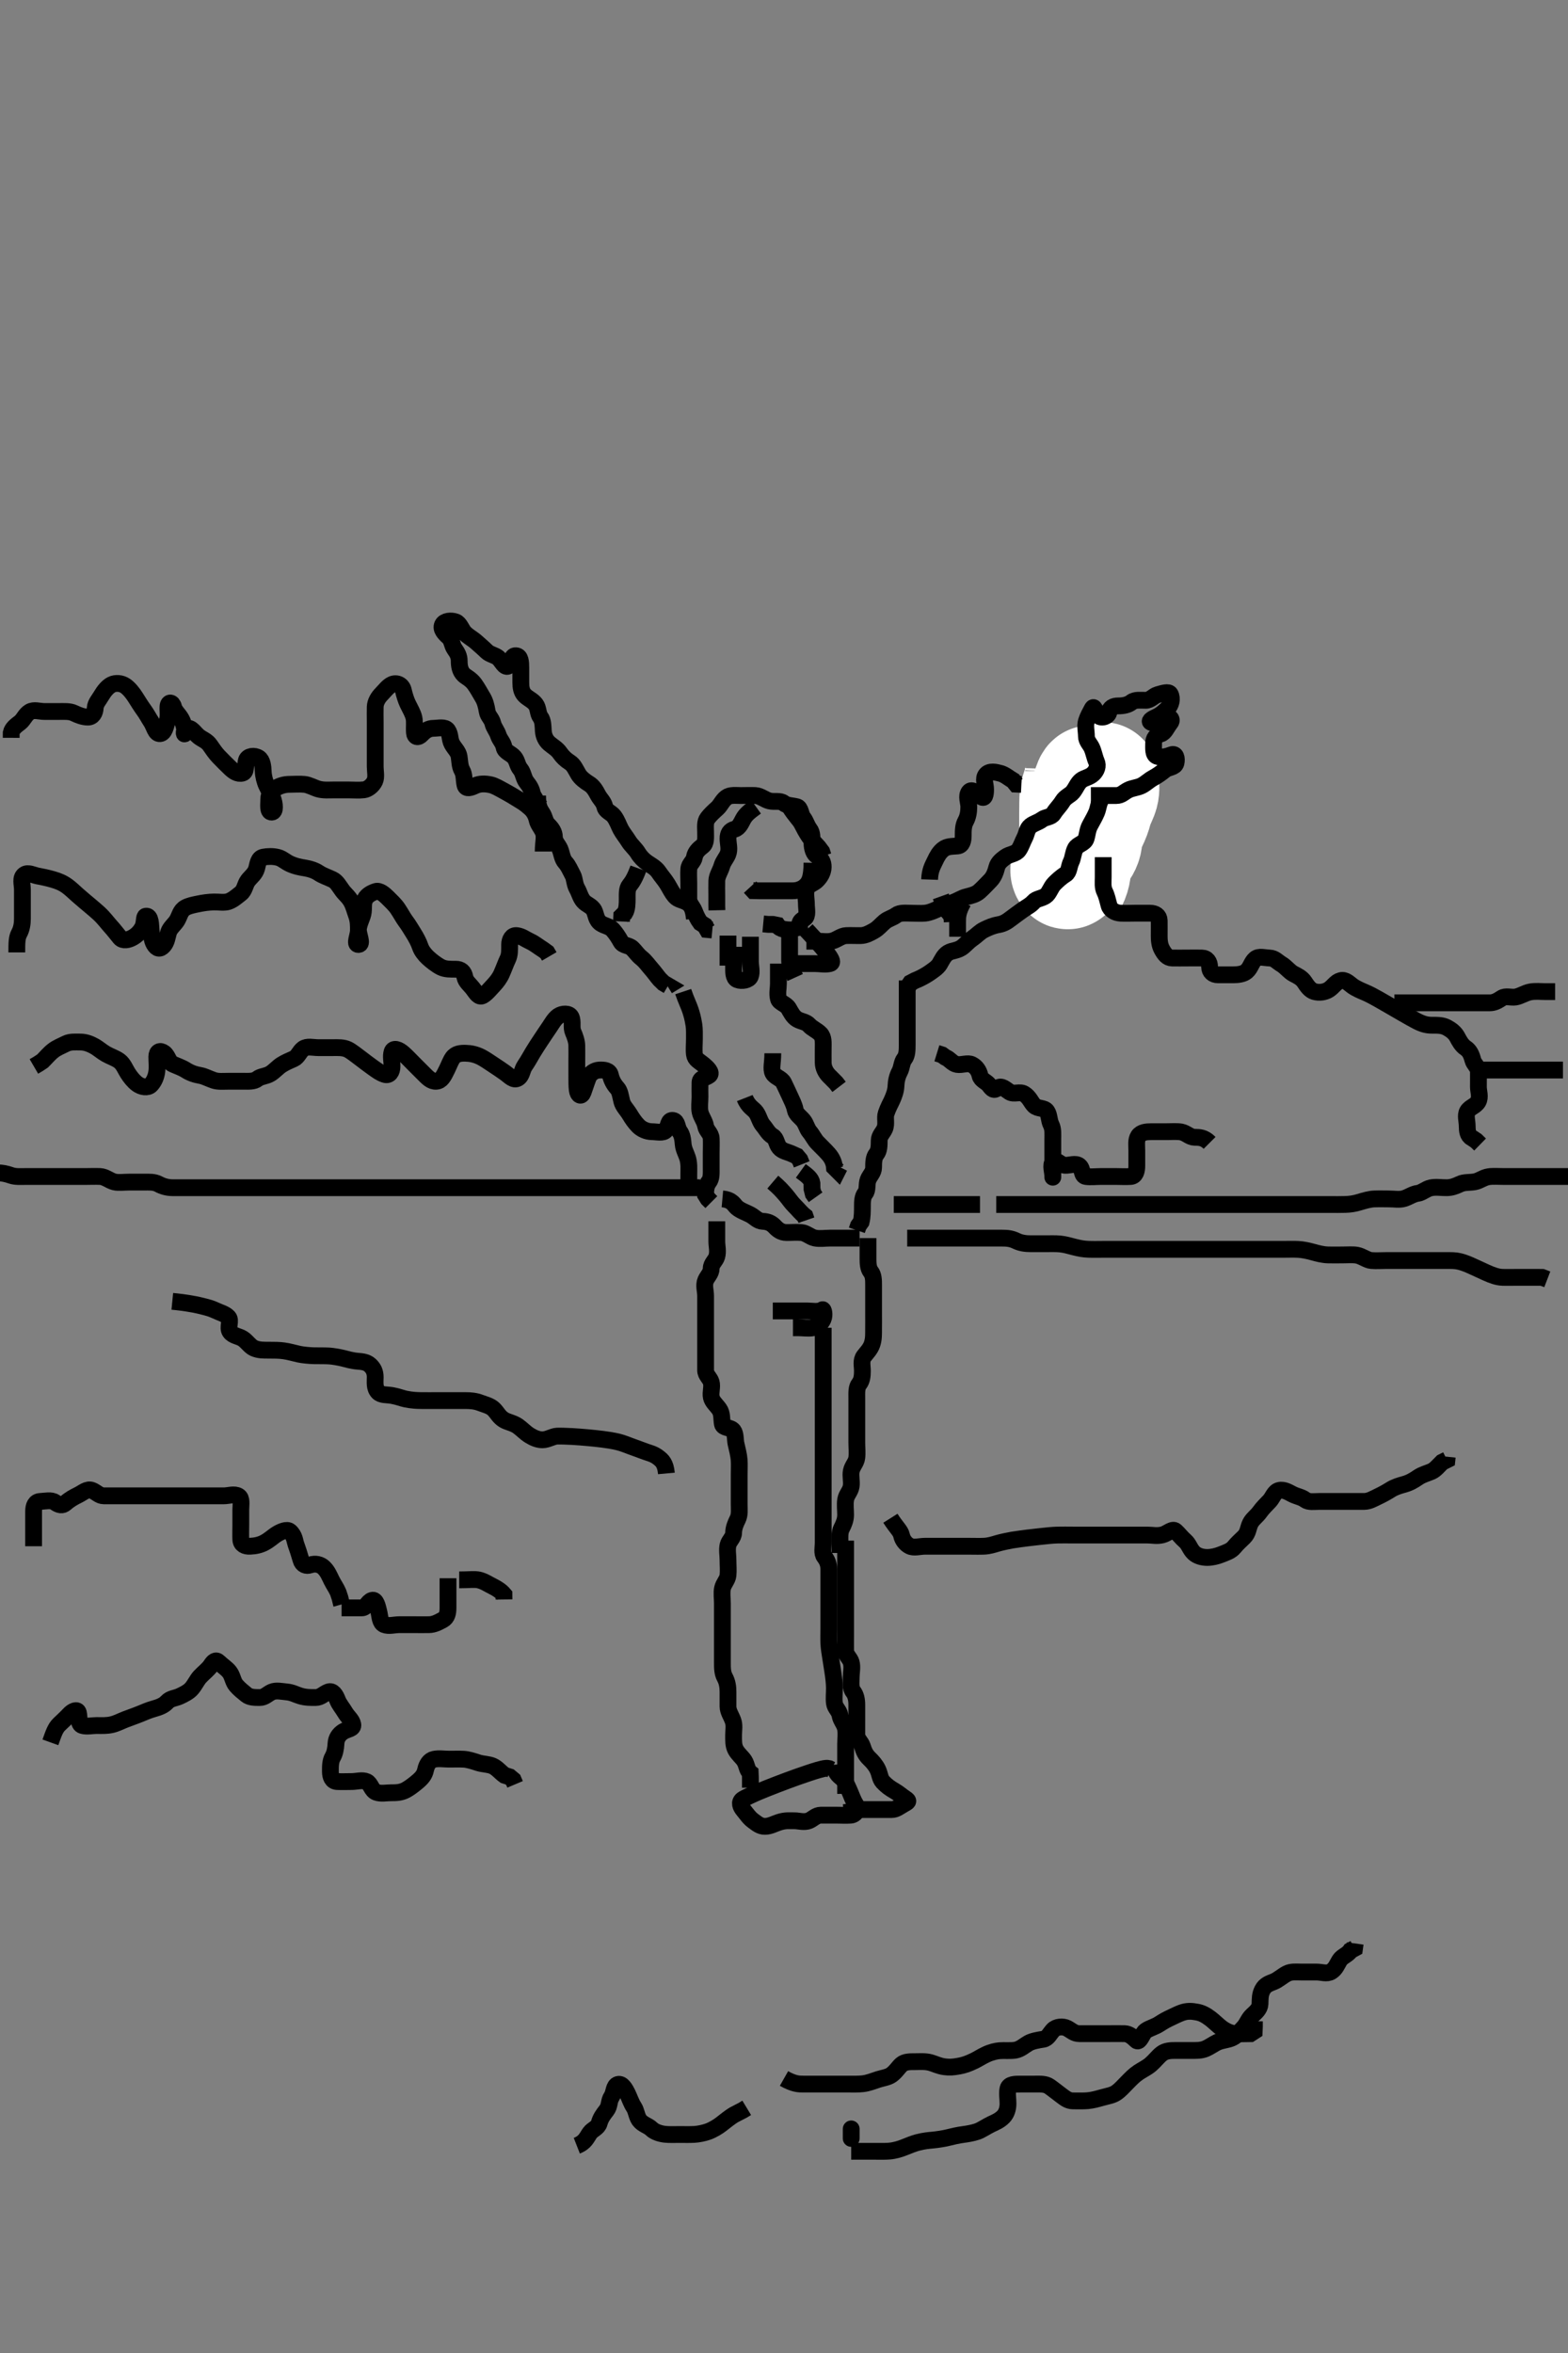 <svg width="280" height="420" xmlns="http://www.w3.org/2000/svg" xmlns:svg="http://www.w3.org/2000/svg" xmlns:xlink="http://www.w3.org/1999/xlink">
 <rect width="100%" height="100%" fill="#808080" stroke="none"/>
 <!-- Created with SVG-edit - http://svg-edit.googlecode.com/ -->
 <g display="inline" class="layer">
  <title>Layer 1</title>
  <path t="0,206,214,246,270,270,280,286,319,374,398,414,422,486,510,538,559,686" d="M195,139C194.833,140.833 194.061,141.215 194,142.1C193.938,142.998 194.027,143.8 194,144.7C193.971,145.644 193.236,146.071 193,147C192.791,147.824 192.23,148.306 191.647,148.947C191.121,149.527 190.989,150.389 190.5,151L190.011,151.611L189.979,152.479" id="svg_1" stroke-width="3" stroke="#000" fill="none"/>
  <path t="3559,3590,3606,3615,3615,3623,3633,3633,3639,3649,3654,3654,3662,3670,3686,3686,3695,3695,3702,3718,3728,3734,3918,3930,3935,3947,3948,3950,3950,3959,3982,3982,3982,3985,3985,3985,3985,3990,3990,4005,4005,4006,4006,4022,4022,4250,4250,4411,4411,4411,4411,4411,4411,4411,4411,4411,4417,4417,4418,4418,4418,4418,4418,4418,4418,4422,4422,4422,4422,4438,4438,4439,4439,4455,4455,4472,4472,4472,4567,4591,4591,4609,4609,4609,4609,4617,4617,4617,4617,4617,4622,4623,4651,4652,4799,4807" d="M191,158C191.995,156.3 191.973,155.364 192.001,154.516C192.03,153.651 192.338,152.741 193,152C193.549,151.386 193.982,150.601 194,149.696C194.017,148.833 193.782,147.906 194.284,147.169C194.762,146.467 195.228,145.681 195.5,145C195.889,144.025 195.998,143.305 196,142.4C196.002,141.5 195.906,140.553 196.353,139.7C196.747,138.948 197,138.472 197,139.411C197,140.321 197.139,141.047 196.779,141.978C196.478,142.756 196.041,143.552 195.778,144.543C195.583,145.281 195.394,145.84 194.833,147C194.539,147.609 193.998,148.467 193.71,149.043C193.202,150.059 193.149,150.996 192.833,151.833C192.513,152.683 191.858,153.299 191.521,154C191.062,154.952 190.829,156.064 190.605,155.844C190.004,155.254 190.995,153.499 191.228,152.452C191.499,151.239 191.816,149.907 192.163,148.5C192.517,147.061 192.879,145.639 193.241,144.278C193.576,143.019 194.15,140.994 194.393,140.316C194.562,139.842 194.669,139.491 194.82,139.453C194.898,139.434 194.956,139.619 194.977,139.851C195.005,140.146 195,140.833 195,141.178C195,142.143 195.04,142.982 194.999,144.031C194.97,144.75 194.653,145.662 194.296,146.405C193.91,147.205 193.498,147.999 193,149C192.704,149.595 193.069,151.452 192.036,151.332C191.601,151.281 192,150.225 192,149.028C192,148.317 192,147.543 192,146.712C192,145.379 191.993,144.92 192.011,144.007C192.028,143.133 191.959,142.312 192.284,141.14C192.495,140.38 192.915,139.516 192.995,138.653L193,137.668L192.979,138.042" id="svg_2" stroke-width="20" stroke="#fff" fill="none"/>
  <path t="11560,12880,12991,13127,13215,13272,13304,13328,13751,13763,13776,13895,13896,14087,14175,14455,14519,14703,14807,14807,15015,15063,15239,15367,15380,15396,15583,15743,15764,15767,15847,16248,16256,16263,16511,16530,16791,16879,16898,17128,17146,17147,17152,17311,17407,17471,17487,17503,17512,17543,17565,17591,17655,17807,17880,18040,18048,18071,18135,18176,18184,18207,18240,18263,18311,18311,18341,18359,18389,18411,18463,18477,18551,18576,18616,19017,19176,19224,19416" d="M143,167C142.521,164.542 142.868,164.468 143.643,163.943C144.326,163.48 144,162.3 144,161.4C144,160.5 143.752,159.564 144.005,158.704C144.231,157.932 145.224,157.741 145.8,157.199C146.51,156.531 146.971,155.701 147,154.8C147.028,153.901 146.645,153.228 145.9,152.779C145.278,152.403 145.005,151.4 145,150.5C144.995,149.6 145.073,148.65 144.575,148.025C144.089,147.417 143.911,146.583 143.425,145.975C142.927,145.35 143.009,144.188 142.296,144.005C141.428,143.781 140.562,143.837 139.947,143.353C139.298,142.841 138.274,143.184 137.4,142.964C136.537,142.747 135.803,142.043 134.9,142C134.001,141.957 133.2,142 132.3,142C131.4,142 130.391,141.833 129.704,142.357C128.954,142.931 128.682,143.747 128.084,144.284C127.446,144.857 126.869,145.376 126.353,146.053C125.851,146.71 126,147.7 126,148.6C126,149.5 126.111,150.516 125.479,151C124.802,151.519 124.15,152.104 124,153C123.86,153.838 123.061,154.215 123,155.1C122.938,155.998 123,156.8 123,157.7C123,158.6 122.998,159.5 123,160.4C123.002,161.296 123.673,161.822 123.989,162.611C124.312,163.417 124.575,164.025 125.084,164.716L125.879,165.221L126.285,165.915L127.199,166.001" id="svg_3" stroke-width="3" stroke="#000" fill="none"/>
  <path t="22969,23584,23597,23688,23688,23697,23704,23720,23816,24016,24032,24032,24041,24056,24080,24144,24163,24168,24180,24488,24504,24515,24520,24530,24536,24548,24640,25019,25019,25096,25096,25096,25114,25114,25138,25139,25377,25377,25419,25419,25559,25559,25625,25625,25633,25672,25800,25824,25843,26057,26072,26120,26152,26162,26296,26336,26350,26352,26368,26381,26496,26568,26584,26864,26888,26888,26904,26920,26936,26936,26945,27008,27016,27030,27224,27584,27808,27883,27890,27890,27904,27952,27977,28040,28096,28104,28120,28128,28136,28176,28728,28747,28880,29176,29224,29241,29249,29258,29432,29456,29560,29569,29581,29597,29616,29672,29683,29689,29760,29769,30101,30280,30289,30289,30312,30321,30424,30448,30457,30896,30937,30992,31024,31072,31417,31440,31440,31448,31448,31545,31553,31568,31585,31728,31761,31792,31814,31930,32103,32120,32138,32155,32172,32189,32224,32258,32345,32378,32385,32545,32633,32633,32978,33049,33064,33080,33088,33088,33096,33097,33104,33985" d="M144,168C144.2,168 145.1,168 146,168C146.8,168 147.726,168.184 148.6,167.964C149.463,167.747 150.197,167.043 151.1,167C151.999,166.957 152.8,167.018 153.7,167C154.601,166.982 155.375,166.534 156.1,166.121C156.892,165.67 157.344,165.043 158,164.5C158.603,164.001 159.368,163.856 160.053,163.353C160.719,162.863 161.7,163 162.6,163C163.5,163 164.404,163.077 165.204,162.997C166.068,162.911 167.053,162.434 167.676,162.149C168.325,161.853 169.499,161.329 170.128,161.11C171.098,160.772 171.735,160.274 172.653,160.053C173.336,159.888 174.273,159.668 174.884,159.113C175.688,158.384 176.18,157.831 176.833,157.167C177.464,156.526 177.777,155.673 178.001,154.801C178.207,154 178.881,153.468 179.521,153C180.31,152.424 181.396,152.463 181.915,151.715C182.381,151.042 182.567,150.322 182.964,149.564C183.363,148.802 183.36,147.952 184.025,147.425C184.652,146.929 185.401,146.8 186.084,146.284C186.699,145.819 187.694,145.902 188.11,145.238C188.678,144.33 189.233,143.882 189.757,143.022C190.25,142.212 191.11,141.945 191.564,141.389C192.179,140.636 192.404,139.807 193.084,139.284C193.695,138.814 194.543,138.774 195.221,138.121C195.8,137.564 196.164,136.743 195.779,135.9C195.473,135.231 195.333,134.326 194.979,133.521C194.666,132.809 194.002,132.296 194,131.4C193.998,130.5 193.732,129.558 194.005,128.704C194.266,127.884 194.614,127.289 195.021,126.521C195.385,125.834 195.53,126.864 196.057,127.643C196.52,128.326 197.818,127.948 197.999,127.199C198.213,126.307 198.801,126.001 199.7,126C200.6,125.999 201.438,125.837 202.053,125.353C202.702,124.841 203.7,125.011 204.6,125C205.479,124.99 205.992,124.2 206.704,124.004C207.569,123.767 208.682,123.366 208.964,123.897C209.403,124.725 209.12,125.832 208.479,126.479C207.842,127.122 207.191,127.666 206.479,127.979C205.684,128.329 204.951,128.789 205.704,128.995C206.569,129.232 207.312,128.387 208.2,128.085C208.962,127.826 209.437,128.444 208.979,129.021C208.335,129.834 208.013,130.788 207.296,130.995C206.392,131.257 206.001,131.801 206,132.7C205.999,133.6 205.881,134.713 206.611,134.989C207.442,135.305 208.408,135.013 209.199,134.717C209.951,134.436 210.198,135.322 209.999,136.199C209.816,137.003 208.645,136.921 208.025,137.425C207.41,137.926 206.741,138.421 205.9,138.879C205.153,139.285 204.669,139.814 203.9,140.221C203.142,140.622 202.202,140.635 201.436,141.036C200.678,141.433 200.238,141.998 199.343,142C198.399,142.002 197.405,142 196.657,142L195.636,142L194.801,142.001" id="svg_4" stroke-width="3" stroke="#000" fill="none"/>
  <path t="35755,36161,36185,36305,36305,36433,36447,36529,36529,36620,36713,36726,36862,36897,37009,37009,37049,37065,37081,37193,37217,37217,37231,37233,37241,37369,37380,37545,37554,37564,37581,37921,37922,37930,37937,37955,37971,38129,38129,38173,38188,38226,38241,38241,38241,38241,38297,38297,38361,38401,38521,38563,38563,38913,38913,38913,38953,38953,39034,39058" d="M197,142C196.122,143.221 196.181,144.153 195.833,145C195.557,145.671 195.065,146.532 194.647,147.3C194.19,148.141 194.21,148.839 193.943,149.7C193.674,150.566 192.428,150.707 192.036,151.436C191.626,152.198 191.614,153.138 191.284,153.8C190.863,154.643 190.949,155.653 190.296,156.053C189.508,156.534 188.798,157.198 188.3,157.7C187.608,158.397 187.382,159.463 186.715,159.915C185.955,160.429 185.092,160.385 184.575,160.975C184.015,161.612 183.241,161.967 182.6,162.436C181.821,163.005 181.182,163.445 180.436,164.025C179.812,164.511 179.187,164.892 178.364,165.036C177.315,165.22 176.608,165.538 175.762,165.947C174.971,166.329 174.496,166.923 173.667,167.5C172.949,167.999 172.515,168.518 172.005,168.942C170.999,169.78 170.065,169.594 169.285,170.085C168.546,170.551 168.222,171.351 167.778,172.1C167.418,172.708 166.465,173.333 165.749,173.815C165.256,174.147 164.143,174.757 163.421,175.015L162.611,175.436L162.084,176.199" id="svg_5" stroke-width="3" stroke="#000" fill="none"/>
  <path t="42283,42497,42521,42538,42547,42564,42705,42713,42833,42833,42953,42969,42980,43129,43137,43249,43263,43281,43298,43329,43401,43401,43529,43545,43545,43545,43545,43553,43553,43569,43577,43585,43609,43689,43713,43721,43730,43737,43849,43865,43881,43889,43977,43996,44013,44017,44033,44049,44153,44169,44180,44198,44198,44215" d="M162,175C162,176.8 162,177.7 162,178.6C162,179.4 162,180.3 162,181.2C162,182.1 162,183 162,183.8C162,184.7 162,185.6 162,186.5C162,187.4 161.989,188.389 161.5,189C161.011,189.611 161.053,190.535 160.647,191.3C160.199,192.146 160.032,193.001 160,193.8C159.964,194.71 159.676,195.504 159.295,196.358C159.007,197.003 158.628,197.612 158.243,198.736C157.964,199.55 158.367,200.58 157.979,201.479C157.671,202.194 157.002,202.704 157,203.6C156.998,204.5 156.989,205.389 156.5,206C156.011,206.611 156.002,207.5 156,208.4C155.998,209.296 155.274,209.874 155.011,210.611C154.711,211.448 154.989,212.389 154.5,213C154.011,213.611 154,214.5 154,215.4C154,216.3 153.999,217.2 153.779,218.1L153.284,218.8L153.011,219.6" id="svg_6" stroke-width="3" stroke="#000" fill="none"/>
  <path t="46363,46596,46634,46646,46676,46722,46730,46746,46754,46866,46881,46890,46905,46987,46987,47009,47170,47185,47185,47185,47185,47313,47314,47322,47329,47361,47362,47474,47482,47490,47497,47514,47530,47538,47562,47594,47613,47633,47649,47649,47665,47674,47689,47794,47802,47817,47897,47897,47913,47922,47945,47954,47977,47977,47985,48025,48037,48049,48067,48081,48081,48098,48121,48370,48385,48466" d="M155,221C155,222.8 155,223.7 155,224.6C155,225.4 155.011,226.389 155.5,227C155.989,227.611 156,228.5 156,229.4C156,230.3 156,231.2 156,232.1C156,233 156,233.8 156,234.7C156,235.562 156.009,236.5 155.995,237.358C155.986,238 156.048,238.984 155.716,239.944C155.404,240.847 154.761,241.446 154.284,242.084C153.71,242.852 154,243.8 154,244.7C154,245.6 153.911,246.417 153.425,247.025C152.927,247.65 153,248.6 153,249.5C153,250.4 153,251.3 153,252.2C153,253.1 153,254 153,254.8C153,255.7 153,256.6 153,257.5C153,258.4 153.107,259.307 152.999,260.2C152.887,261.12 152.19,261.654 152.011,262.6C151.843,263.484 152.133,264.41 151.995,265.3C151.852,266.231 151.148,266.769 151.005,267.7C150.867,268.59 151.002,269.5 151,270.4C150.998,271.3 150.674,272.037 150.284,272.8C149.899,273.553 150,274.5 150,275.4L150,276.3L149.999,277.2" id="svg_7" stroke-width="3" stroke="#000" fill="none"/>
  <path t="53483,53547,53578,53597,53618,53642,53666,53682,53714,53715,53740,53762,53882,53954,53978,54000,54027,54058,54058,54082,54090,54114,54146,54154,54178,54202,54226,54254,54255,54290,54322,54338,54354,54378,54397,54402,54426,54426,54450,54463,54495,54501,54525,54534,54538,54580,54598,54610,54658,54754,54754,54778,54797,54818,54890,54905,54938,54986,55010,55010,55018,55034,55050,55267,55267,55282,55282,55282,55282,55282,55290,55290,55297,55321,55330,55338,55345,55361,55378,55386,55386,55402,55434,55450,55514,55546,55570,55594,55595,55650,55666,55676,55690,55706,55730" d="M147,237C147,238.8 147,239.7 147,240.6C147,241.4 147,242.3 147,243.2C147,244.1 147,245 147,245.8C147,246.7 147,247.6 147,248.5C147,249.4 147,250.3 147,251.2C147,252.1 147,253 147,253.8C147,254.7 147,255.6 147,256.5C147,257.4 147,258.3 147,259.3C147,260.2 147,261.1 147,262C147,262.8 147,263.7 147,264.6C147,265.5 147,266.4 147,267.3C147,268.2 147,269.1 147,270C147,270.8 147,271.7 147,272.6C147,273.5 147,274.4 147,275.3C147,276.2 146.726,277.238 147.221,277.879C147.713,278.514 148,279.2 148,280.1C148,281 148,281.8 148,282.7C148,283.6 148,284.5 148,285.4C148,286.3 148,287.2 148,288.1C148,289 148,289.8 148,290.7C148,291.6 147.966,292.501 148.005,293.323C148.047,294.229 148.22,295.207 148.353,296.063C148.425,296.527 148.579,297.473 148.716,298.38C148.884,299.492 148.99,300.396 149,301.3C149.01,302.2 148.889,303.107 149,304C149.112,304.899 149.849,305.294 150.001,306.2C150.155,307.114 150.81,307.654 150.989,308.6C151.157,309.484 151,310.4 151,311.3C151,312.2 151,313.1 151,314C151,314.8 151,315.7 151,316.6C151,317.5 151,318.4 151,319.3L151,320.2" id="svg_8" stroke-width="3" stroke="#000" fill="none"/>
  <path t="58852,58981,59091,59267,59379,59387,59507,59514,59557,59595,59675,59697,59795,59813,59829,59871,59892,59898,59931,59931,59946,59978,59986,60082,60106,60122,60170,60202,60202,60226,60234,60247,60262,60290,60306,60341,60427,60434,60434,60434,60450,60570,60584,60602,60610,60788,60788,60796,60796,60796,60810,60810,60827,60858,60970,61010,61098,61098,61130,61154,61242,61262,61279,61378,61379,61387,61402,61413,61420,61434,61522,61547,61559,61567,61585,61602,61618,61618,61628,61650,61674,61686,61704,61730,61730,61738,61746,61770,61806,61818,61850,61882,61906,61907,61914,61938,61962,62042,62062,62079,62079,62091,62162,62179,62196,62203,62322,62323,62338,62354,62364,63362,63371,63379,63387,63397,63403,63579,63602,63620,63635" d="M128,218C128,219.8 128,220.7 128,221.6C128,222.4 128.27,223.339 127.996,224.296C127.775,225.063 127.013,225.521 127,226.4C126.987,227.295 126.329,227.806 126.021,228.521C125.633,229.42 126,230.4 126,231.3C126,232.2 126,233.1 126,234C126,234.8 126,235.7 126,236.6C126,237.5 126,238.4 126,239.3C126,240.2 126,241.1 126,242C126,242.8 125.989,243.7 126,244.6C126.01,245.479 126.775,245.937 126.996,246.704C127.243,247.565 126.834,248.519 127.021,249.411C127.19,250.211 127.912,250.778 128.432,251.516C128.998,252.319 128.832,253.316 129.001,254.199C129.146,254.955 130.439,254.708 130.947,255.371C131.374,255.926 131.283,257.052 131.425,257.676C131.646,258.642 131.928,259.73 131.989,260.568C132.05,261.398 132,262.3 132,263.2C132,264.1 132,265 132,265.8C132,266.7 132,267.6 132,268.5C132,269.4 132.137,270.357 131.716,271.2C131.386,271.862 131.013,272.7 131,273.6C130.987,274.479 130.182,274.994 130.001,275.801C129.805,276.678 130,277.6 130,278.5C130,279.4 130.091,280.305 129.999,281.2C129.915,282.013 129.2,282.653 129.021,283.5C128.835,284.381 129,285.3 129,286.2C129,287.1 129,288 129,288.8C129,289.7 129,290.6 129,291.5C129,292.4 129,293.3 129,294.2C129,295.1 129,296 129,296.8C129,297.7 128.998,298.62 129.425,299.4C129.876,300.223 130,301.1 130,302C130,302.8 129.99,303.7 130,304.6C130.01,305.5 130.543,306.203 130.878,307.1C131.197,307.951 131,308.8 131,309.7C131,310.6 130.947,311.535 131.353,312.3C131.801,313.146 132.483,313.608 132.915,314.285C133.408,315.059 133.353,315.947 133.964,316.436L134,317.3L134,318.2L134,319.1" id="svg_9" stroke-width="3" stroke="#000" fill="none"/>
  <path t="67155,67350,67364,67451,67463,67479,67497,67508,67515,67539,67539,67571,67579,67595,67619,67643,67652,67700,67700,67724,67724,67747,67755,67763,67852,67862,67879,67907,67915,67935,67955,67987,68019,68030,68051,68075,68174,68174,68182,68196,68204,68219,68235,68266,68323,68395,68459,68467,68467,68819,68827,68875,69139,69155,69155,69179,69187,69211,69443,69467,69515,69587,69651,69651,69675,69699,69747,69755,69771,69787,70051,70067,70091" d="M151,275C151,276.8 151,277.7 151,278.6C151,279.5 151,280.4 151,281.3C151,282.2 151,283.1 151,284C151,284.8 151,285.7 151,286.6C151,287.5 151,288.4 151,289.3C151,290.2 151,291 151,291.885C151,292.825 150.987,293.516 151,294.589C151.01,295.479 151.775,295.937 151.995,296.704C152.243,297.565 152,298.5 152,299.4C152,300.3 151.841,301.298 152.353,301.947C152.837,302.562 153,303.4 153,304.3C153,305.2 153,306.1 153,307C153,307.8 152.989,308.7 153,309.6C153.01,310.479 153.752,310.944 153.995,311.704C154.283,312.6 154.543,313.225 155.221,313.879C155.801,314.437 156.337,315.031 156.716,315.8C157.133,316.645 157.119,317.476 157.647,318.053C158.281,318.744 158.96,319.23 159.7,319.647C160.445,320.067 161.007,320.601 161.704,321.053C162.44,321.529 162.087,321.636 161.357,322.057C160.546,322.525 160,323 159.2,323C158.3,323 157.4,323 156.5,323C155.6,323 154.7,323 153.8,323L152.9,323L152.085,322.715L152,321.9" id="svg_10" stroke-width="3" stroke="#000" fill="none"/>
  <path t="70855,70971,70987,70987,70996,71014,71030,71030,71036,71315,71501,71548,71635,71675,71675,71755,71763,71837,71845,71851,71862,71867,72001,72460,72460,72460,72460,72563,72563,72589,72795,72804,72814,72841,72851,72852,72869,73043,73762,73762,73762,73764,73764,73764,73764,73764,73764,73764,73764,73764,73888,73888,73888,73888,73888,73888,73888,73888,74241" d="M149,315C149.167,316.833 150.106,317.058 150.564,317.611C151.132,318.296 151.5,319.219 151.833,320C152.154,320.752 152.371,321.429 152.878,322.221C153.357,322.968 152.785,323.939 151.9,324C151.002,324.062 150.2,324 149.3,324C148.4,324 147.5,323.998 146.6,324C145.704,324.002 145.193,324.671 144.479,324.979C143.642,325.34 142.5,324.995 141.948,325.001C141,325.012 140.313,324.876 139.056,325.284C138.27,325.539 137.5,325.992 136.6,326C135.705,326.008 135.124,325.462 134.479,325C133.786,324.503 133.327,323.772 132.779,323.121C132.221,322.459 131.953,321.718 132.576,321.22C132.886,320.973 134.664,320.16 135.541,319.794C136.541,319.376 137.641,318.941 138.805,318.495C139.998,318.037 141.193,317.594 142.357,317.178C143.454,316.786 145.33,316.155 146.056,315.95C146.635,315.787 147.092,315.68 147.445,315.641C147.707,315.613 147.901,315.639 148.042,315.674L148.442,315.878" id="svg_11" stroke-width="3" stroke="#000" fill="none"/>
  <path t="86035,86685,86702,86853,86871,86892,87240,87294,87294,87294,87313,87532,87548,87631,87631,87676,87700,87964,87985,87989,88156,88156,88164,88204,88380,88381,88468,88588,88644,88757,88844,88853,89077,89084,89084,89093,89116,89212,89476,89477,89485,89565,89573,89892,89901,89912,89917,89930,89933,90296,90377,90377,90377,90501,90517,90534,90547,90549,90733,90748,90764,90853,90901,90924,91087,91087,91156,91803,91803,91983,92013,92341,92349,92362,92365,92373,92380,92445,92453,92597,92605,92612,92629,92647,92653,92653,92773,92826,92842,93112,93137,93148,93161,93172,93204,93237,93253,93285,93309,93540,93540,93684,93685,93685,93685,93734,93886,93886,94062,94062,94197,94205,94221,94261,94309,94317,94405,94557,94669,94773,94829,94949,94963,95037,95157,95220,95428,95476,95477,95485,95501,95549,95549,95562,95565,95661" d="M124,164C123.833,162.167 123.391,161.493 122.643,161.057C121.914,160.633 121.094,160.613 120.564,160.004C119.946,159.293 119.699,158.672 119.2,157.852C118.702,157.034 118.117,156.414 117.643,155.7C117.117,154.908 116.347,154.524 115.611,154.025C114.944,153.574 114.345,152.952 113.947,152.296C113.469,151.506 112.696,150.876 112.285,150.2C111.814,149.424 111.255,148.792 110.833,148C110.493,147.359 110.224,146.486 109.643,145.704C109.143,145.032 108.187,144.829 108,144C107.8,143.116 107.186,142.669 106.779,141.9C106.378,141.142 105.941,140.367 105.199,139.916C104.494,139.488 103.689,138.881 103.285,138.2C102.795,137.373 102.476,136.526 101.704,136.053C101.05,135.651 100.428,135.055 99.975,134.389C99.479,133.662 98.694,133.243 98.084,132.716C97.421,132.144 97.083,131.339 97.021,130.479C96.969,129.768 97.007,128.669 96.5,128C96.027,127.376 96.167,126.391 95.643,125.704C95.069,124.954 94.23,124.694 93.647,124.053C93.121,123.473 93,122.7 93,121.8C93,120.9 93,120.115 93,119.175C93,118.167 92.947,117.113 92.149,117.047C91.145,116.964 91.5,118.557 90.716,118.913C90.065,119.209 89.574,117.922 88.975,117.425C88.36,116.915 87.483,116.838 86.916,116.284C86.242,115.626 85.608,115.1 85.025,114.575C84.436,114.044 83.676,113.668 83,113C82.414,112.421 82.136,111.287 81.389,111.011C80.555,110.702 79.349,110.814 79.021,111.521C78.655,112.309 79.416,113.083 80.053,113.647C80.754,114.27 80.678,115.138 81.167,115.833C81.669,116.549 82,117.1 82,118C82,118.8 82.122,119.807 82.852,120.484C83.251,120.854 84.094,121.215 84.745,122.115C85.32,122.909 85.662,123.602 86.199,124.484C86.605,125.152 86.838,125.984 87,127C87.134,127.839 87.793,128.238 88,129.1C88.202,129.94 88.717,130.4 89.004,131.296C89.248,132.056 89.85,132.535 90.011,133.4C90.165,134.23 91.259,134.477 91.833,135.167C92.377,135.82 92.357,136.612 92.916,137.285C93.472,137.954 93.481,138.938 94.053,139.643C94.555,140.261 95,141 95.085,141.8L95.5,142.5L95.947,143.296L96.5,144" id="svg_12" stroke-width="3" stroke="#000" fill="none"/>
  <path t="99480,100143,100160,100229,100246,100253,100389,100397,100429,100477,100486,100606,100677,100686,100709,100765,100766,100837,100909,100910,100933,100946,101054,101070,101087,101217,101217,101221,101221,101221,101379,101421,101437,101446,101466,101550,101564,101572,101575,101590,101597,101597,101605,101757,101853,101862,101879,101901,101901,101913,102501,102533" d="M96,142C96,143.8 96.314,144.387 96.833,145.167C97.304,145.874 97.285,146.678 97.916,147.284C98.489,147.834 98.987,148.521 99,149.4C99.013,150.295 99.666,150.809 99.979,151.521C100.333,152.326 100.35,153.307 101,154C101.474,154.505 101.831,155.353 102.284,156.2C102.633,156.852 102.585,157.824 103.057,158.643C103.453,159.33 103.623,160.18 104.167,160.833C104.741,161.523 105.653,161.654 106.1,162.542C106.441,163.221 106.41,164.227 107.3,164.829C107.978,165.287 108.857,165.331 109.425,165.975C109.95,166.569 110.421,167.259 110.879,168.1C111.285,168.847 112.298,168.681 112.916,169.285C113.538,169.893 113.828,170.44 114.564,171.025C115.241,171.564 115.75,172.315 116.284,172.916C116.858,173.562 117.285,174.2 117.801,174.8L118.5,175.479L119.291,175.943L119.197,176" id="svg_13" stroke-width="3" stroke="#000" fill="none"/>
  <path t="103679,103832,103840,103850,103971,104086,104086,104086,104096,104113,104158,104302" d="M114,155C113.425,156.6 112.928,157.412 112.425,158.025C111.933,158.626 112,159.543 112,160.5C112,161.232 111.989,162.317 111.575,162.975L111.021,163.521L110.979,164.479" id="svg_14" stroke-width="3" stroke="#000" fill="none"/>
  <path t="106680,106916,106926,106926,106941,106953,106998" d="M172,161C171.005,162.757 171,163.653 171,164.516L171,165.364L171,166.3L171,167.2" id="svg_15" stroke-width="3" stroke="#000" fill="none"/>
  <path t="108774,108902,108914,108919,108935,108948" d="M168,160C168.575,161.6 169,162.479 169.575,163.025L169.995,163.704L170.036,164.564" id="svg_16" stroke-width="3" stroke="#000" fill="none"/>
  <path t="112628,112678,112847,112878,112878,112958" d="M130,167C130,168.8 130,169.636 130,170.484L130,171.347L130,172.364" id="svg_17" stroke-width="3" stroke="#000" fill="none"/>
  <path t="114951,115406,115454,115710" d="M143,165" id="svg_18" stroke-width="3" stroke="#000" fill="none"/>
  <path t="116615,116766,116780,116822,116830,116830,116870" d="M142,166C140.3,166 139.357,165.943 138.833,165.167L138,165L137.2,165L136.285,164.915" id="svg_19" stroke-width="3" stroke="#000" fill="none"/>
  <path t="117856,118079,118143,118162,118383,118399,118415,118430,118447,118447,118470" d="M141,165C141,166.8 141,167.7 141,168.6C141,169.5 141,170.4 141,171.3C141,172.1 141.167,173 141.647,173.7L142,174.479" id="svg_20" stroke-width="3" stroke="#000" fill="none"/>
  <path t="119377,119535,119671,119679,119894,119986,120006,120006,120014,120014,120038,120054,120069,120110,120142,120167,120303,120303" d="M131,169C131,170.8 131,171.7 131,172.6C131,173.4 130.921,174.584 131.664,174.878C132.445,175.187 133.721,174.97 133.987,174.296C134.315,173.462 134,172.5 134,171.6C134,170.7 134,169.8 134,168.9L134,168L134,167.2" id="svg_21" stroke-width="3" stroke="#000" fill="none"/>
  <path t="120776,121119,121119,121143,121163,121183,121223,121231,121247,121271,121295,121305,121305" d="M144,166C148.572,170.857 148.988,171.806 148.199,171.999C147.326,172.212 146.4,172 145.5,172C144.6,172 143.7,172 142.8,172L141.9,172L141,172L140.2,172" id="svg_22" stroke-width="3" stroke="#000" fill="none"/>
  <path t="122312,122767,122783,122799,122811,122823,122830,122855,122878,122887,122887,122902,122910,122919,122927,122935,122944,122951,123063,123095,123113,123135,123151,123151,123270,123278,123295,123303,123303,123313,123319" d="M139,172C139,173.8 139,174.7 139,175.6C139,176.4 138.758,177.331 139.005,178.296C139.188,179.014 140.349,179.176 140.833,180C141.217,180.653 141.609,181.507 142.357,181.943C143.086,182.367 143.936,182.362 144.5,183C145.016,183.583 145.841,183.879 146.479,184.521C147.118,185.164 147,186.2 147,187.1C147,188 146.982,188.8 147,189.7C147.018,190.601 147.436,191.4 148,192L148.6,192.6L149.296,193.3L149.833,194" id="svg_23" stroke-width="3" stroke="#000" fill="none"/>
  <path t="124223,124274,124287,124298,124303,124318,124326,124342,124342,124359,124367,124382,124392,124399,124409,124426,124430,124446,124454,124487,124619,124619,124631,124631,124631,124646,124646,124654,124775,124783" d="M138,188C138,189.8 137.629,190.801 138.036,191.564C138.426,192.294 139.564,192.476 139.947,193.3C140.304,194.067 140.678,194.816 141.025,195.6C141.387,196.418 141.833,197.211 142,198.1C142.15,198.896 142.926,199.37 143.425,199.975C143.967,200.63 144.072,201.432 144.575,202.025C145.112,202.659 145.449,203.429 145.972,203.971C146.754,204.78 147.261,205.231 147.938,205.995C148.519,206.651 148.938,207.458 149.011,208.389L149.575,208.953L149.913,208.284" id="svg_24" stroke-width="3" stroke="#000" fill="none"/>
  <path t="125289,125319,125329,125344,125355,125366,125375,125392,125399,125409,125409,125430,125447,125455,125455,125471,125481,125503,125663" d="M133,196C133.611,197.564 134.573,197.921 135,198.521C135.566,199.317 135.681,200.232 136.284,200.916C136.811,201.514 137.176,202.349 138,202.833C138.653,203.217 138.623,204.18 139.167,204.833C139.741,205.523 140.6,205.575 141.5,206L142.296,206.357L142.833,207L143.167,207.833" id="svg_25" stroke-width="3" stroke="#000" fill="none"/>
  <path t="129152,129423,129447,129447,129447,129447,129498,129498,129663,129679,129679,129695,129703,129743,129743,129751,129807,130007,130063,130071,130183,130199,130215,130230,130230,130240,130255,130263,130287,130319,130335,130352,130471,130487,130551,130591,130591,130615,130631,130647,130663,130671,130919,130935,130946,130962,130983,131039" d="M122,177C122.521,178.562 123.023,179.492 123.296,180.358C123.496,180.995 123.707,181.63 123.915,182.944C124.032,183.682 124,184.636 124,185.484C124,186.347 123.901,187.37 124.001,188.2C124.113,189.12 124.858,189.395 125.643,190.053C126.253,190.565 127.241,191.476 126.643,191.943C125.978,192.462 125.029,192.356 125,193.2C124.97,194.099 125,195 125,195.8C125,196.7 124.835,197.619 125.021,198.5C125.2,199.347 125.85,200.104 126,201C126.14,201.838 126.957,202.282 127,203.2C127.042,204.099 127,205 127,205.8C127,206.7 127,207.6 127,208.5C127,209.4 127.073,210.35 126.575,210.975C126.089,211.583 126,212.4 126.004,213.296L126.425,213.975L127.025,214.575" id="svg_26" stroke-width="3" stroke="#000" fill="none"/>
  <path t="133281,133665,133712,133712,133739,133799,133819,133835,133985,134002,134032,134065,134098,134103,134111,134135,134264,134311,134335,134345,134345,134353,134520,134560,134587,134595,134609,134609,134626,134800,134953" d="M129,214C130.833,214.167 131.058,215.106 131.611,215.564C132.296,216.132 133.251,216.433 134,216.833C134.791,217.257 135.282,217.957 136.2,218C137.099,218.042 137.764,218.311 138.353,218.947C138.886,219.523 139.521,219.99 140.4,220C141.3,220.011 142.204,219.918 143.1,220C144.011,220.084 144.653,220.8 145.5,220.979C146.381,221.165 147.3,221 148.2,221C149.1,221 150,221 150.8,221L151.7,221L152.6,221L153.5,221" id="svg_27" stroke-width="3" stroke="#000" fill="none"/>
  <path t="142337,142600,142688,142720,142720,142776,142853,142984,143000,143016,143040,143336,143416,143667,143704,143704,143720,143776,143785,143800,143864,143864,143888,143904,143929" d="M135,144C133.779,144.879 133.153,145.404 132.716,146.2C132.36,146.848 131.998,147.778 131.199,147.999C130.314,148.243 130.001,148.801 130,149.7C129.999,150.6 130.352,151.574 129.979,152.479C129.673,153.222 129.149,153.732 128.916,154.517C128.618,155.522 128.029,156.299 128,157.2C127.971,158.1 128,159 128,159.8L128,160.7L128,161.6L128.021,162.479" id="svg_28" stroke-width="3" stroke="#000" fill="none"/>
  <path t="146657,146888,146992,147016,147016,147199,147313,147313,147313,147313,147368,147368" d="M141,144C142.084,145.715 142.785,146.263 143.167,147C143.557,147.754 143.977,148.583 144.5,149.333C145,150.05 145.5,150.5 146.148,151.232L146.744,152.029L146.996,152.797" id="svg_29" stroke-width="3" stroke="#000" fill="none"/>
  <path t="147937,148219,148433,148513,148513,148585,149417,149577,149585,149601,150109,150109,150136,150337,150345,150362" d="M145,154C144.964,156.589 144.59,157.426 143.9,158.1C143.321,158.665 142.5,158.99 141.6,159C140.7,159.01 139.8,159 138.9,159C138,159 137.2,159 136.3,159L135.4,159L134.521,158.979L133.947,158.353" id="svg_30" stroke-width="3" stroke="#000" fill="none"/>
  <path t="155562,155777,155786,155801,155817,155817,155882,155913,155951,156045,156062,156066,156066,156081,156097,156202,156212,156229,156247,156247,156298,156321,156337,156360,156466,156479,156495,156505,156548,156548,156593,156633,156633,156652,156673,156692,156710,156719,156751" d="M166,157C166.057,155.3 166.561,154.531 166.947,153.7C167.352,152.828 167.746,152.138 168.4,151.611C169.145,151.009 170.104,151.089 171,151C171.846,150.916 172,150 172,149.2C172,148.3 171.998,147.38 172.425,146.6C172.876,145.777 173,144.9 173,144C173,143.2 172.492,142.114 173.057,141.357C173.531,140.723 174.428,141.604 175.199,142.197C175.861,142.707 176,141.8 176,140.9C176,140 175.507,138.999 176.085,138.285C176.688,137.541 177.832,137.813 178.7,138.057C179.461,138.271 180.199,138.916 180.947,139.353L181.436,139.964L182.389,140.011" id="svg_31" stroke-width="3" stroke="#000" fill="none"/>
  <path t="157482,157578,157598,157612,157618,157634,157650,157650,157663,157738,157747,157762,157769,157778,157778,157785,157795,157795,157882,157905,157922,157931,157946,157954,157963,157963,157977,158017,158033,158049,158060,158065,158076,158081,158081,158093,158097,158180,158195,158250,158289,158312,158322,158329,158337,158353,158362,158385,158385,158401,158441,158505,158522,158522,158537,158545,158553,158562,158579,158586,158596,158596,158601,158609,158617,158665,158678,158697,158705,158713,158793,158793,158811,158818,158827,158835,158846,158975,158975,158975,159089,159089,159090,159090,159090,159090,159090,159090,159090,159097,159098,159098,159098,159111,159137,159161,159169,159178,159201,159211,159211,159217,159228,159233,159245,159249,159261,159265,159281,159313,159337,159353,159353,159377,159385,159409,159428,159433,159505,159537,159546,159546,159553,159569,159585,159697" d="M197,153C197,154.8 197,155.7 197,156.6C197,157.5 196.863,158.357 197.284,159.2C197.614,159.862 197.807,160.729 198.036,161.6C198.261,162.456 199.197,162.957 200.1,163C200.999,163.043 201.8,163 202.636,163C203.653,163 204.347,162.998 205.364,163C206.296,163.002 206.982,163.435 207,164.3C207.019,165.2 207,166.1 207,167C207,167.8 207.054,168.701 207.5,169.5C207.945,170.297 208.435,170.982 209.3,171C210.2,171.019 211.1,171 212,171C212.8,171 213.7,170.983 214.6,171C215.565,171.018 215.987,171.705 216,172.6C216.013,173.479 216.611,173.995 217.5,174C218.4,174.005 219.3,174 220.2,174C221.1,174 222.033,173.875 222.6,173.389C223.343,172.752 223.477,171.741 224.167,171.167C224.82,170.623 225.8,170.973 226.7,171C227.644,171.029 228.105,171.677 228.801,172.084C229.627,172.566 230.217,173.426 231,173.833C231.651,174.172 232.452,174.538 232.947,175.296C233.401,175.991 233.937,176.775 234.704,176.995C235.565,177.243 236.57,177.111 237.3,176.643C238.1,176.13 238.533,175.257 239.4,175.036C240.268,174.815 240.875,175.541 241.521,176C242.218,176.495 243.109,176.86 243.688,177.104C244.581,177.481 245.502,177.997 246.092,178.328C246.758,178.701 247.474,179.115 248.228,179.552C249,179.999 249.771,180.449 250.526,180.884C251.243,181.297 252.494,182.011 253.006,182.271C254.064,182.807 254.788,182.996 255.7,183C256.6,183.004 257.533,182.953 258.4,183.425C259.132,183.824 259.813,184.332 260.221,185.1C260.566,185.75 261.006,186.592 261.704,187.053C262.46,187.551 262.777,188.327 263.001,189.199C263.207,190 263.982,190.435 264,191.3C264.019,192.2 264,193.1 264,194C264,194.8 264.411,195.823 263.943,196.643C263.479,197.456 262.492,197.609 262.057,198.357C261.633,199.088 262,200.1 262,201C262,201.8 262.085,202.715 262.801,203.084L263.6,203.611L264.3,204.296" id="svg_32" stroke-width="3" stroke="#000" fill="none"/>
  <path t="161202,161281,161281,161293,161297,161330,161385,161385,161411,161411,161425,161433,161449,161465,161475,161475,161492,161508,161513,161529,161548,161634,161674,161698,161712,161714,161714,161721,161729,161737,161745,161761,161850,161861,161890,162001,162017,162033,162045,162045,162050,162161,162177,162194,162202,162298,162313,162328,162330,162338,162353,162354,162369,162379,162379,162386,162401,162419,162430,162430,162437,162446,162475,162484,162484,162484,162506,162513,162513,162525,162570,162595,162682,162697,162714,162722,162730,162738,162746,162754,162810,162841,162930,162978,162986,163010,163098,163402,163402,163605" d="M216,204C215,203 214.2,203.019 213.3,203C212.435,202.982 211.863,202.238 210.938,202.057C210.251,201.923 209.143,202 208.309,202C207.4,202 206.5,201.998 205.6,202C204.7,202.002 203.743,202.091 203.285,202.801C202.827,203.511 203,204.5 203,205.4C203,206.3 203,207.2 203,208.1C203,209 202.785,209.939 201.9,210C201.002,210.062 200.2,210 199.3,210C198.4,210 197.5,210 196.6,210C195.7,210 194.791,210.124 193.9,210C193.098,209.888 193.392,208.621 192.715,208.085C192.072,207.577 190.999,208.037 190.2,208C189.282,207.957 188.523,206.758 188.057,207.357C187.538,208.024 188,209.1 188,210C188,210.458 188,209.6 188,208.7C188,207.8 188,206.9 188,206.115C188,205.175 188,204.167 188,203.411C188,202.5 188.095,201.555 187.716,200.8C187.28,199.933 187.418,199.056 186.943,198.357C186.479,197.675 185.305,197.958 184.679,197.336C184.116,196.777 183.835,195.831 182.885,195.256C182.097,194.779 181.064,195.403 180.285,194.915C179.545,194.45 178.846,193.677 178.121,194.221C177.48,194.703 177.209,194.455 176.643,193.704C176.138,193.035 175.187,192.829 175,192C174.8,191.116 174.323,190.431 173.564,190.036C172.797,189.637 171.787,190.15 170.9,190C170.048,189.856 169.643,189.053 168.8,188.716L168.2,188.284L167.3,188.005" id="svg_33" stroke-width="3" stroke="#000" fill="none"/>
  <path t="165907,165946,165954,165963,165970,165994,166002,166002,166012,166012,166018,166027,166045,166138,166154,166170,166178,166195,166212,166322,166338,166354,166362,166370,166379,166379,166395,166396,166402,166402,166409,166418,166433,166434,166442,166465,166481,166562,166586,166594,166594,166602,166618,166642,166642,166662,166717,166718,166724,166724,166724,166724,166730,166730,166730,166738,166738,166753,166753,166754,166754,166770,166770,166802,166819,166835,166853,166853,166869,166869,166869,166885,166885,166886,166886,166902,166902,166902,166922,166978,166978,167005,167022,167022,167039,167039,167039,167054,167055,167055,167055,167070,167070,167076,167077,167246,167274,167274,167274,167274,167291,167291,167316,167330,167330,167368,167368,167368,167368,167402,167402,167402,167414,167414,167456,167459,167459,167474,167554,167579,167610,167611,167611,167618,167618,167618,167618,167618,167626,167626,167626,167634,167634,167643,167666,167667,167676,167682,167692,167698,167708,167714,167725,167730,167745,167761,167770,167770,167778,167786,167793,167802,167809,167825,167834,167850,167859,167866,167866,167875,167876,167882,167882,167892,167892,167898,167898,167913,167913,167913,167914,167925,168018,168028,168034,168045,168050,168059,168076,168076,168122,168146,168154,168164,168172,168172,168178,168178,168186,168186,168194,168202,168210,168218,168226,168234,168234,168267,168290,168298,168314,168325,168330,168330,168337,168354,168354,168362,168370,168490" d="M123,213C123,211.3 123,210.4 123,209.5C123,208.6 123.086,207.672 122.779,206.679C122.562,205.978 122.088,205.178 122.004,204.304C121.918,203.404 121.856,202.632 121.353,201.947C120.863,201.281 121.011,200.147 120.199,200.001C119.296,199.84 119.465,200.981 118.915,201.715C118.452,202.331 117.3,202.01 116.4,202C115.5,201.99 114.583,201.582 114,201C113.381,200.382 112.906,199.675 112.5,199C111.909,198.016 111.261,197.475 111.036,196.6C110.812,195.727 110.734,194.783 110.199,194.2C109.63,193.581 109.193,192.783 109,191.9C108.815,191.057 107.899,190.952 107,191C106.197,191.043 105.35,191.572 105.025,192.411C104.685,193.291 104.478,193.992 104.121,194.978C103.814,195.827 103.219,195.583 103.085,194.577C102.989,193.857 103.006,193.055 103.001,192.249C102.994,191.165 103,190.308 103,189.404C103,188.4 103.022,187.6 102.999,186.601C102.981,185.835 102.65,184.917 102.353,184.247C101.968,183.382 102.373,182.398 101.979,181.542C101.648,180.821 100.415,180.868 99.695,181.366C99.006,181.844 98.511,182.768 98.164,183.272C97.59,184.105 96.999,184.999 96.601,185.599C96.21,186.189 95.644,187.035 95.167,187.833C94.621,188.745 94.319,189.348 93.704,190.243C93.179,191.008 93.243,191.999 92.479,192.458C91.706,192.924 91.039,192.098 90.229,191.515C89.468,190.966 88.892,190.594 88,190C87.402,189.602 86.536,189.013 85.957,188.714C84.946,188.192 84.042,188.021 83.167,188C82.305,187.979 81.392,188.035 80.833,188.833C80.451,189.38 80.187,190.133 79.825,190.873C79.188,192.178 78.801,192.937 77.9,193C76.987,193.063 76.325,192.32 75.667,191.667C74.987,190.993 74.479,190.479 73.948,189.948C73.167,189.167 72.71,188.663 72.042,188.062C71.195,187.301 70.237,186.963 70.004,187.762C69.756,188.617 70.002,189.347 70,190.364C69.998,191.296 69.525,192.059 68.678,191.778C67.878,191.513 67.412,191.142 66.5,190.5C65.739,189.964 64.935,189.334 64.521,189.021C63.716,188.413 62.697,187.612 62.14,187.341C61.298,186.931 60.347,187 59.484,187C58.521,187 57.7,187 56.8,187C55.9,187 54.846,186.677 54.121,187.221C53.478,187.705 53.191,188.666 52.479,188.979C51.684,189.329 51,189.613 50.295,190.053C49.622,190.474 48.989,191.219 48.3,191.643C47.479,192.148 46.583,192.089 45.975,192.575C45.35,193.073 44.4,193 43.5,193C42.6,193 41.7,193 40.799,193C39.833,193 38.969,193.103 38.167,192.833C37.322,192.549 36.512,192.101 35.789,191.975C34.796,191.801 33.993,191.526 33.167,191C32.474,190.559 31.624,190.285 30.861,189.939C30.08,189.584 29.995,188.478 29.296,187.952C28.587,187.419 28.002,187.709 28,188.6C27.998,189.5 28.116,190.408 27.995,191.3C27.884,192.121 27.568,192.981 26.947,193.643C26.38,194.247 25.238,194.036 24.5,193.479C23.834,192.977 23.271,192.262 22.8,191.516C22.373,190.841 22.021,189.886 21.3,189.362C20.59,188.845 19.73,188.598 18.9,188.121C18.11,187.667 17.596,187.153 16.8,186.716C16.152,186.36 15.3,186.002 14.4,186C13.5,185.998 12.555,185.905 11.8,186.284C10.933,186.72 10.15,187.012 9.5,187.521C8.732,188.122 8.2,188.8 7.6,189.389L6.801,189.916L6.053,190.353" id="svg_34" stroke-width="3" stroke="#000" fill="none"/>
  <path t="169295,169322,169330,169338,169351,169354,169354,169363,169363,169370,169371,169435,169435,169482,169482,169518,169518,169526,169526,169527,169527,169535,169535,169535,169556,169556,169556,169556,169562,169562,169562,169562,169562,169562,169570,169570,169570,169578,169610,169629,169642,169650,169650,169660,169667,169677,169694,169810,169818,169827,169834,169834,169844,169844,169898,169922,169930,169938,169938,169946,169946,169954,169962,169962,170114,170114,170124,170125,170125,170125,170141,170141,170154,170162,170170,170170,170186,170194,170194,170202,170202,170210,170226,170226,170266,170266,170290,170298,170298,170312,170314,170327,170327,170330,170330,170330,170338,170338,170347,170347,170354,170354,170362,170378,170378,170386,170386,170386,170394,170394,170402,170402,170410,170418,170426,170434,170434,170530,170544,170546,170554,170554,170562,170562,170570,170578,170578,170586,170626,170644,170645,170650,170661,170661,170666,170679,170679,170682,170682,170695,170695,170695,170698,170995,170995,170995,171018,171018,171018,171018,171026,171026,171042,171074,171218,171234,171250,171266,171266,171282,171298,171314,171327,171327,171330,171338,171338,171346,171346,171354,171362,171362,171370,171370,171378,171490,171514,171530,171539,171539,171546,171563,171570,171570,171578,171579" d="M3,170C3,168.3 2.998,167.381 3.425,166.6C3.876,165.776 4,164.833 4,164C4,163.167 4,162.247 4,161.343C4,160.595 4,159.6 4,158.8C4,157.8 3.572,156.695 4.375,156.119C4.999,155.671 5.987,156.215 6.715,156.357C7.522,156.514 8.357,156.667 9.5,157C10.438,157.274 11.2,157.589 12,158.167C12.641,158.63 13.304,159.287 13.856,159.772C14.857,160.651 15.252,160.967 16.065,161.651C16.48,161.999 17.292,162.687 17.663,163.032C18.633,163.936 19.199,164.754 19.682,165.277C20.402,166.058 20.809,166.646 21.436,167.389C21.968,168.02 22.96,167.77 23.7,167.353C24.445,166.933 24.994,166.373 25.425,165.6C25.882,164.781 25.668,163.609 26.021,163.542C26.962,163.362 26.897,165.158 26.979,166C27.074,166.974 27.099,167.791 27.5,168.5C27.992,169.369 28.573,169.508 29.199,168.799C29.765,168.156 29.846,167.325 30.084,166.484C30.334,165.6 31.221,164.983 31.643,164.243C32.114,163.416 32.202,162.532 33.107,162.022C33.725,161.673 34.517,161.525 35.294,161.362C36.329,161.144 37.255,161.018 38.2,161C39.1,160.983 40.038,161.171 40.8,160.915C41.598,160.646 42.363,159.959 42.979,159.479C43.723,158.9 43.736,157.888 44.285,157.168C44.815,156.474 45.564,155.986 45.833,155C46.042,154.237 46.119,153.17 47,153C47.786,152.849 48.727,152.816 49.6,153.036C50.486,153.259 50.945,153.86 52.01,154.296C52.769,154.606 53.311,154.75 54.538,154.947C55.335,155.076 56.239,155.369 56.884,155.801C57.643,156.31 58.394,156.528 59.364,156.985C60.148,157.355 60.48,158.071 61.167,159C61.622,159.616 62.263,160.083 62.757,160.979C63.157,161.703 63.387,162.639 63.647,163.347C64.014,164.347 64,165.2 64,166.1C64,167 63.214,168.586 64,168.586C64.886,168.586 63.951,166.799 64,165.9C64.043,165.111 64.473,164.193 64.716,163.484C65.046,162.52 64.807,161.647 65.036,160.861C65.307,159.93 66.19,159.419 67.1,159.122C67.766,158.904 68.603,159.608 69.2,160.2C69.803,160.797 70.539,161.492 71,162.167C71.548,162.969 71.997,163.836 72.4,164.375C72.995,165.17 73.374,165.841 73.8,166.516C74.356,167.397 74.768,168.186 75.062,169.042C75.291,169.706 75.866,170.441 76.415,170.944C77.001,171.481 77.909,172.217 78.736,172.636C79.535,173.04 80.5,172.998 81.4,173C82.296,173.002 82.829,173.452 83.011,174.4C83.17,175.231 83.889,175.725 84.479,176.5C85.038,177.234 85.5,178.103 86.2,177.715C86.892,177.331 87.518,176.518 88.2,175.799C88.714,175.256 89.249,174.54 89.564,173.825C90.022,172.787 90.309,171.949 90.647,171.243C91.055,170.392 90.995,169.653 91,168.636C91.004,167.704 91.443,166.89 92.3,167.005C93.234,167.129 93.825,167.655 94.7,168.053C95.435,168.387 96.167,169 96.979,169.5L97.667,170L98.083,170.715" id="svg_35" stroke-width="3" stroke="#000" fill="none"/>
  <path t="172564,172666,172680,172687,172697,172710,172710,172839,172839,172839,172843,172843,172843,172843,172843,172843,172874,172874,172874,172896,172910,173027,173027,173035,173050,173061,173061,173067,173079,173083,173083,173095,173112,173129,173131,173131,173139,173170,173186,173202,173213,173229,173235,173347,173355,173355,173363,173370,173371,173388,173388,173403,173403,173419,173419,173450,173469,173485,173485,173502,173502,173519,173535,173538,173553,173553,173554,173569,173569,173570,173585,173586,173602,173625,173625,173640,173640,173655,173655,173662,173714,173714,173735,173735,173756,173762,173762,173770,173778,173786,173802,173802,173874,173874,173882,173898,173914,173932,173938,173939,173946,173962,173994,174002,174026,174050,174066,174078,174082,174082,174095,174095,174095,174098,174131,174131,174170,174170,174179,174191,174202,174212,174218,174282,174298,174312,174312,174314,174315,174325,174326,174330,174330,174338,174338,174378,174418,174418,174429,174490,174570,174586,174594,174611,174611,174618,174650,174661,174666,174698,174711,174711,174714,174726,174727,174802,174811,174819,174828,174834,174834,174834,174846,174846,174851,174851,174882,174892,174892,174909,174923,174932,174932,174943,174946,174976,175006,175006,175082,175106,175115,175115,175129,175129,175130,175152,175154,175155,175155,175162,175170,175170,175180,175194,175214,175218,175252,175266,175266,175302" d="M97,152C97,150.3 97.375,149.309 96.964,148.436C96.615,147.694 96.077,147.118 95.916,146.397C95.688,145.372 95.206,144.694 94.687,144.229C93.633,143.285 93.1,143.028 92.584,142.704C91.509,142.028 90.956,141.716 90.416,141.42C89.01,140.648 88.341,140.244 87.625,140.083C86.621,139.859 85.65,139.868 84.9,140.221C84.124,140.586 83.215,140.928 83.036,140.139C82.821,139.19 82.955,138.298 82.5,137.5C82.096,136.792 82.111,135.823 81.979,135.021C81.835,134.141 81.144,133.6 80.716,132.8C80.259,131.944 80.472,131.14 79.943,130.357C79.48,129.674 78.3,129.989 77.4,130C76.521,130.01 75.87,130.457 75.284,131.084C74.642,131.772 74.07,131.563 74.011,130.815C73.927,129.76 74.09,128.885 73.915,128.115C73.733,127.317 73.284,126.601 72.801,125.6C72.514,125.003 72.193,123.995 72.025,123.221C71.812,122.235 70.839,121.802 70,122.167C69.315,122.464 68.696,123.296 68.2,123.8C67.516,124.495 67.029,125.299 67,126.2C66.971,127.1 67,127.885 67,128.825C67,129.833 67,130.589 67,131.5C67,132.4 67,133.3 67,134.201C67,135.167 67,135.825 67,136.833C67,137.625 67.247,138.718 66.915,139.431C66.532,140.253 65.677,140.898 64.979,140.979C64.028,141.089 63.201,141 62.243,141C61.347,141 60.653,141 59.636,141C58.7,141 57.777,141.096 56.833,140.833C56.152,140.643 55.178,140.094 54.411,140.011C53.505,139.913 52.6,139.999 51.7,140C50.8,140.001 50.042,140.235 49.3,140.647C48.476,141.105 48.002,141.704 48,142.6C47.998,143.5 47.75,144.958 48.5,144.958C49.25,144.958 49.053,143.456 48.715,142.515C48.446,141.766 47.986,141.007 47.611,140.211C47.272,139.491 47.028,138.5 47,137.679C46.971,136.825 46.86,135.722 46.199,135.287C45.412,134.769 44.231,134.942 44.005,135.704C43.749,136.563 44.063,137.784 43.295,137.995C42.432,138.234 41.682,137.653 41.115,137.113C40.329,136.367 39.817,135.833 39.022,135.021C38.516,134.505 37.936,133.656 37.5,133.021C36.944,132.211 36.15,131.988 35.5,131.479C34.733,130.878 34.111,129.647 33.285,130.087C32.607,130.448 33.001,131.528 33,130.7C32.999,129.8 32.715,128.94 32.353,128.3C31.888,127.479 31.181,126.948 31.001,126.199C30.788,125.306 30.061,125.215 30,126.1C29.946,126.883 30.149,127.864 29.833,128.833C29.608,129.524 29.384,130.877 28.575,130.953C27.755,131.031 27.527,129.615 27,128.833C26.569,128.194 26.224,127.467 25.6,126.625C25.214,126.105 24.627,125.159 24.2,124.484C23.729,123.738 23.075,122.907 22.4,122.436C21.666,121.924 20.639,121.845 19.9,122.222C19.214,122.571 18.566,123.372 18.084,124.199C17.677,124.896 17.049,125.566 17.005,126.352C16.954,127.237 16.554,128 15.679,128C14.825,127.999 13.931,127.633 13.201,127.284C12.438,126.919 11.458,127 10.457,127C9.749,127 9.005,127 7.971,127C7,127 6.07,126.607 5.285,127.085C4.482,127.576 4.249,128.447 3.564,128.975C2.911,129.477 2.167,130 2.001,130.8L2,131.7" id="svg_36" stroke-width="3" stroke="#000" fill="none"/>
  <path t="178700,178891,178915,178931,178931,178947,178963,178975,178989,179125,179125,179132,179132,179132,179132,179132,179148,179148,179227,179227,179235,179299,179321,179321,179339,179370,179370,179402,179475,179523,179563,179563,179650" d="M249,179C250.8,179 251.636,179 252.484,179C253.347,179 254.364,179 255.3,179C256.2,179 257.1,179 258,179C258.78,179 259.833,179 260.62,179C261.063,179 262,179 262.937,179C264.167,179 265.014,179 266,179C266.8,179 267.387,178.686 268.167,178.167C268.874,177.696 269.81,178.1 270.636,177.964C271.508,177.82 272.317,177.234 273.243,177.057C274.185,176.877 275.1,177 276,177L276.8,177L277.7,177" id="svg_37" stroke-width="3" stroke="#000" fill="none"/>
  <path t="180899,181126,181155,181168,181198,181202,181238,181242,181261,181266,181267,181274,181371,181483,181515,181587,181627,181955" d="M263,191C264.8,191 265.7,191 266.6,191C267.5,191 268.4,191 269.3,191C270.2,191 271.1,191 272,191C272.8,191 273.7,191 274.6,191C275.5,191 276.4,191 277.3,191L278.2,191L279.1,191" id="svg_38" stroke-width="3" stroke="#000" fill="none"/>
  <path t="183763,183795,183803,183817,183817,183819,183827,183835,183835,183843,183843,183851,183859,183859,183867,183867,183875,183875,183883,183883,183891,183899,183908,183908,183908,183915,183915,183924,183931,183941,183941,183958,184011,184027,184035,184035,184044,184044,184044,184051,184051,184061,184061,184067,184067,184067,184076,184076,184076,184083,184083,184093,184093,184099,184099,184099,184110,184110,184115,184115,184126,184131,184131,184143,184147,184147,184160,184163,184163,184171,184179,184179,184187,184187,184195,184195,184203,184211,184219,184235,184251,184251,184260,184260,184395,184395,184395,184403,184403,184403,184403,184403,184403,184403,184403,184403,184412,184412,184412,184412,184412,184427,184443,184451,184467,184483,184491,184523,184523,184547,184667,184683,184699,184713,184715,184955" d="M280,210C278.3,210 277.364,210 276.516,210C275.653,210 274.636,210 273.799,210C272.833,210 272,210 271.022,210C270.201,210 269.364,210 268.515,210C267.595,210 266.594,209.921 265.836,210.036C264.863,210.183 264.277,210.763 263.347,210.943C262.498,211.107 261.498,210.969 260.695,211.353C259.805,211.778 259.165,211.981 258.399,211.999C257.405,212.022 256.466,211.826 255.521,212.021C254.654,212.199 253.905,212.915 253.2,212.999C252.304,213.104 251.577,213.685 250.696,213.943C249.866,214.186 248.979,214 248,214C247.2,214 246.399,213.969 245.4,214.005C244.599,214.033 243.608,214.311 242.764,214.575C241.842,214.863 241.048,214.962 240.225,214.989C239.167,215.025 238.457,215 237.605,215C236.6,215 235.8,215 234.8,215C234,215 233,215 232.2,215C231.4,215 230.4,215 229.6,215C228.601,215 227.836,215 226.757,215C225.9,215 225.115,215 224.175,215C223.167,215 222.411,215 221.479,215C220.516,215 219.825,215 218.753,215C217.833,215 217,215 216.167,215C215.247,215 214.347,215 213.653,215C212.636,215 211.7,215 210.8,215C209.9,215 209,215 208.243,215C207.347,215 206.484,215 205.508,215C204.979,215 204.177,215 203,215C202.244,215 201.392,215 200.468,215C199.496,215 198.5,215 197.504,215C196.532,215 195.608,215 194,215C193.358,215 192.824,215 192.386,215C191.354,215 190.4,215 189.5,215C188.6,215 187.7,215 186.8,215C185.9,215 185,215 184.2,215C183.3,215 182.4,215 181.5,215C180.6,215 179.7,215 178.8,215L177.9,215" id="svg_39" stroke-width="3" stroke="#000" fill="none"/>
  <path t="186131,186251,186251,186262,186262,186287,186347,186434,186531,186695,186779,186827,186827,186842,186867,186891,186915" d="M175,215C172.995,215 172.251,215 171.143,215C170.309,215 169.4,215 168.5,215C167.6,215 166.7,215 165.8,215C164.9,215 164,215 163.2,215C162.3,215 161.4,215 160.5,215L159.6,215" id="svg_40" stroke-width="3" stroke="#000" fill="none"/>
  <path t="188092,188163,188180,188188,188188,188196,188196,188204,188212,188212,188220,188229,188236,188236,188246,188252,188267,188283,188283,188295,188309,188315,188326,188331,188342,188342,188347,188347,188359,188363,188363,188371,188379,188387,188387,188395,188395,188403,188411,188419,188419,188427,188435,188435,188443,188443,188443,188451,188452,188460,188467,188476,188476,188483,188484,188500,188511,188511,188516,188516,188523,188531,188531,188545,188545,188547,188547,188547,188558,188558,188563,188563,188571,188571,188579,188579,188587,188587,188595,188603,188603,188619,188619,188635,188635,188651,188667,188675,188683,188691,188691,188699,188708,188708,188715,188725,188731,188731,188741,188741,188747,188747,188758,188771,188787,188787,188803,188814,188814,188827,188850,188852,188860,188881,188881,188883,188899,188899,188913,188925,188950,188956,188956,188976,188987,189003,189003,189011,189020,189076,189116,189116,189132,189144,189161,189164,189172,189238,189387,189387,189459,189459,189459,189459" d="M125,212C123.2,212 122.364,212 121.515,212C120.596,212 119.601,212 118.836,212C117.885,212 117,212 116.2,212C115.3,212 114.364,212 113.516,212C112.653,212 111.636,212 110.8,212C109.9,212 109,212 108.2,212C107.3,212 106.4,212 105.5,212C104.6,212 103.695,212 102.679,212C102,212 101.022,212 100.201,212C99.243,212 98.347,212 97.484,212C96.521,212 95.695,212 94.679,212C94,212 93.022,212 92.201,212C91.3,212 90.364,212 89.516,212C88.653,212 87.625,212 86.678,212C85.979,212 85,212 84.2,212C83.4,212 82.404,212 81.485,212C80.521,212 79.695,212 78.679,212C78,212 77.022,212 76.201,212C75.243,212 74.343,212 73.596,212C72.601,212 71.657,212 70.753,212C69.833,212 69,212 68.021,212C67.339,212 66.231,212 65.479,212C64.683,212 63.687,212 62.847,212C61.884,212 61.116,212 60.164,212C59.399,212 58.4,212 57.6,212C56.601,212 55.657,212 54.757,212C53.9,212 53.115,212 52.164,212C51.399,212 50.404,212 49.485,212C48.521,212 47.7,212 46.8,212C45.9,212 45,212 44.2,212C43.243,212 42.347,212 41.484,212C40.521,212 39.696,212 38.678,212C37.979,212 37,212 36.211,212C35.167,212 34.304,212 33.5,212C32.589,212 31.679,212.001 30.825,212C29.885,211.999 29.046,211.758 28.3,211.353C27.539,210.939 26.6,211 25.7,211C24.8,211 23.9,211 23.115,211C22.175,211 21.144,211.15 20.411,210.964C19.539,210.744 18.803,210.043 17.9,210C17.001,209.957 16.2,210 15.3,210C14.364,210 13.516,210 12.653,210C11.757,210 10.8,210 9.9,210C9,210 8.2,210 7.3,210C6.4,210 5.5,210 4.6,210C3.7,210 2.771,210.096 1.899,209.779C1.225,209.534 0.333,209.333 -0.336,209.369L-1.101,209.461L-1.899,209.585" id="svg_41" stroke-width="3" stroke="#000" fill="none"/>
  <path t="192110,192227,192236,192248,192252,192252,192259,192267,192267,192267,192275,192275,192275,192283,192283,192292,192292,192299,192300,192309,192309,192315,192325,192380,192394,192396,192396,192404,192411,192419,192419,192427,192427,192427,192435,192435,192435,192443,192443,192452,192452,192459,192459,192468,192468,192478,192484,192500,192500,192527,192527,192532,192532,192532,192546,192546,192550,192558,192558,192563,192574,192574,192579,192579,192587,192595,192603,192603,192611,192611,192620,192620,192628,192636,192636,192645,192651,192651,192659,192659,192667,192667,192667,192675,192683,192683,192691,192691,192691,192699,192699,192708,192715,192715,192725,192725,192731,192741,192747,192758,192763,192763,192775,192775,192775,192779,192787,192809,192809,192972,192972,192972,192986,192987,192987,192987,192987,192987,193003,193003,193027,193035,193051,193100,193100,193261,193291,193347,193368,193384" d="M162,221C163.8,221 164.7,221 165.521,221C166.484,221 167.175,221 168.247,221C169.167,221 170.042,221 170.687,221C171.684,221 172.5,221 173.316,221C174.543,221 175.189,221 176.2,221C176.979,221 177.979,220.995 178.884,221C179.825,221.005 180.535,221.043 181.479,221.5C182.319,221.906 183.2,222 184.1,222C185,222 185.8,222 186.7,222C187.521,222 188.489,221.965 189.247,222.036C190.172,222.123 190.95,222.363 191.775,222.575C192.83,222.846 193.542,222.967 194.395,222.995C195.399,223.029 196.2,223 197.2,223C197.979,223 198.979,223 199.884,223C200.825,223 201.516,223 202.589,223C203.411,223 204.321,223 205.175,223C206.119,223 206.867,223 207.764,223C208.676,223 209.324,223 210.5,223C211.438,223 212.304,223 213.321,223C214,223 214.978,223 216,223C216.757,223 217.653,223 218.516,223C219.479,223 220.304,223 221.321,223C222.021,223 223,223 223.789,223C224.833,223 225.696,223 226.521,223C227.484,223 228.347,223 229.243,223C230.201,223 230.886,222.963 231.847,223.011C232.689,223.053 233.684,223.278 234.479,223.5C235.232,223.71 236.189,223.971 237.167,224C238.02,224.025 239,224 239.8,224C240.6,224 241.608,223.913 242.343,224.057C243.272,224.24 244.093,224.938 244.885,224.999C245.823,225.071 246.516,225 247.589,225C248.5,225 249.4,225 250.304,225C251.167,225 252.021,225 253,225C253.789,225 254.515,225 255.589,225C256.411,225 257.322,225 258.211,225C259.201,225 259.853,224.981 260.629,225.171C261.686,225.431 262.536,225.849 263.006,226.058C263.982,226.493 264.458,226.734 265.379,227.148C266.487,227.647 267.394,227.969 268.3,228C269.199,228.031 270.1,228 271,228C271.8,228 272.7,228 273.6,228L274.5,228L275.4,228.011L276.3,228.357" id="svg_42" stroke-width="3" stroke="#000" fill="none"/>
  <path t="201685,201812,201820,201836,202029,202060,202060,202060,202100,202372,202420,202540,202572,202596,202644,202652,202740,202758,202764,202780" d="M138,234C139.8,234 140.7,234 141.6,234C142.421,234 143.333,234 144.251,234C144.995,234 146.145,234.263 146.878,233.779C147.045,233.669 147.328,234.672 146.979,235.479C146.671,236.193 145.956,236.854 145.199,236.999C144.316,237.167 143.4,237 142.5,237L141.6,237" id="svg_43" stroke-width="3" stroke="#000" fill="none"/>
  <path t="206757,206961,207045,207045,207077,207103,207103" d="M143,209C144.221,209.879 144.878,210.443 144.989,211.185L145.005,212.243L145.221,213.1L145.647,213.7" id="svg_44" stroke-width="3" stroke="#000" fill="none"/>
  <path t="207974,208149,208149,208164,208165,208177,208198,208205,208205,208466,208466" d="M138,211C139.167,212 139.654,212.56 140.296,213.3C140.874,213.967 141.297,214.656 141.879,215.221C142.526,215.849 143,216.5 143.757,217.1L143.997,217.8" id="svg_45" stroke-width="3" stroke="#000" fill="none"/>
  <path t="246633,246704,246720,246744,246752,246768,246792,246880,246904,246928,246943,246967,247096,247128,247143,247143,247152,247167,247208,247208,247226,247232,247248,247320,247336,247343,247343,247352,247352,247359,247360,247360,247368,247368,247377,247377,247384,247456,247544,247552,247552,247571,247580,247587,247587,247587,247592,247592,247601,247601,247680,247703,247712,247727,247736,247743,247759,247824,247903,247920,247920,248023,248031,248039,248039,248047,248047,248067,248067,248086,248086,248285,248286,248441,248441,248441,248441,248441,248582,248582,248585,248585,248601,248617,248617,248624,248633,248671,248671,248711,248711,248712,248744,248767" d="M6,276C6,274.3 6,273.4 6,272.5C6,271.6 5.999,270.7 6,269.8C6.001,268.801 6.282,268.043 7.2,268C8.099,267.958 9.138,267.678 9.833,268.167C10.548,268.668 11.124,268.807 11.7,268.296C12.432,267.645 13.246,267.2 14,266.833C14.764,266.462 15.556,265.7 16.389,266.011C17.186,266.308 17.704,266.998 18.521,267C19.485,267.003 20.211,267 21.2,267C22,267 23,267 23.8,267C24.6,267 25.6,267 26.4,267C27.399,267 28.343,267 29.243,267C30.2,267 31.1,267 32,267C32.8,267 33.7,267 34.542,267C35.543,267 36.261,267 37.052,267C38.078,267 38.958,267 39.978,267C40.799,267 41.813,266.607 42.564,267.036C43.255,267.431 43,268.6 43,269.5C43,270.4 43,271.3 43,272.2C43,273.1 42.963,274.001 43,274.8C43.043,275.718 43.762,276.034 44.657,275.996C45.604,275.955 46.426,275.772 47.164,275.389C48.158,274.874 48.726,274.258 49.484,273.801C50.153,273.398 51.234,272.899 51.753,273.348C52.61,274.089 52.653,275.119 52.815,275.563C53.149,276.48 53.437,277.379 53.757,278.492C54.005,279.353 54.702,279.567 55.352,279.348C56.353,279.011 57.224,279.259 57.8,279.801C58.51,280.469 58.844,281.343 59.221,282.1C59.606,282.872 60.1,283.543 60.389,284.251L60.715,285.232L60.943,286.177L61,286.379" id="svg_46" stroke-width="3" stroke="#000" fill="none"/>
  <path t="250025,250080,250096,250109,250112,250132,250295,250304,250304,250304,250384,250384,250393,250400,250409,250416,250427,250427,250432,250432,250432,250444,250448,250460,250464,250480,250495,250504,250504,250578,250604,250609,250647,250720,250728,250736,250757,250761,250761,250815" d="M61,287C62.8,287 63.7,287.011 64.6,287C65.479,286.99 65.627,285.891 66.436,285.653C67.158,285.441 67.413,286.742 67.643,287.651C67.856,288.495 67.834,289.677 68.611,289.989C69.436,290.321 70.4,290 71.305,290C72.167,290 73.021,290 74,290C74.789,290 75.515,290.012 76.589,290C77.5,289.99 78.259,289.579 79.1,289.121C79.847,288.715 80,287.9 80,287C80,286.2 80,285.3 80,284.4C80,283.5 80,282.6 80,281.709C80,281.709 80,282.6 80,283.521L80,284.484L80,285.175L80,286.243" id="svg_47" stroke-width="3" stroke="#000" fill="none"/>
  <path t="252184,252327,252336,252343,252351,252359,252376,252376,252448,252472,252496" d="M82,282C83.8,282 84.72,281.843 85.5,282.021C86.462,282.24 87.151,282.753 88,283.167C88.652,283.485 89.479,284 89.989,284.611L90,285.5" id="svg_48" stroke-width="3" stroke="#000" fill="none"/>
  <path t="255752,255776,255784,255792,255792,255800,255808,255880,255904,255920,255936,256008,256025,256032,256042,256042,256048,256048,256060,256060,256060,256064,256064,256065,256074,256074,256074,256080,256091,256091,256153,256232,256248,256256,256256,256264,256273,256273,256280,256280,256290,256296,256296,256307,256384,256393,256409,256416,256427,256432,256443,256448,256460,256477,256480,256496,256512,256520,256528,256576,256593,256600,256616,256627,256644,256644,256644,256667,256667,256680,256704,256768,256776,256784,256792,256800,256800,256809,256809,256816,256825,256864,256920,256952,256992,257009,257048,257060,257078,257093,257094,257096,257112,257144,257229,257256,257276,257320,257344,257344,257352,257368,257380,257384,257512,257526,257541,257565,257565,257576,257768,257784,257784,257784,257784,257800,257800,257824,257848,257848,257860,257876,257885,257893,257893,257899,257899,257899,257905,257905,257912,257912,257924,257924,257928,257968,257984,257984,258072" d="M9,311C9.575,309.4 9.859,308.49 10.568,307.8C11.074,307.308 11.813,306.643 12.353,306.053C12.927,305.424 13.814,304.996 13.995,305.704C14.218,306.572 13.942,307.768 14.704,307.996C15.487,308.228 16.485,308 17.211,308C18.2,308 19.017,308.066 20,307.833C20.831,307.636 21.451,307.28 22.421,306.9C23.22,306.587 24.055,306.318 25.078,305.9C25.758,305.623 26.511,305.276 27.5,305C28.319,304.771 29.218,304.471 29.831,303.801C30.446,303.129 31.257,303.164 32.1,302.779C32.769,302.473 33.683,302.023 34.2,301.431C34.811,300.732 35.18,299.867 35.7,299.305C36.374,298.575 37.198,297.976 37.643,297.3C38.114,296.584 38.522,296.166 39.084,296.716C39.757,297.375 40.491,297.81 40.975,298.436C41.552,299.182 41.585,300.15 42.167,300.833C42.733,301.499 43.344,301.957 44,302.5C44.603,302.999 45.5,303.002 46.4,303C47.296,302.998 47.807,302.329 48.521,302.021C49.328,301.672 50.303,301.924 51.201,302.001C52.177,302.085 52.818,302.479 53.601,302.716C54.577,303.011 55.343,303 56.364,303C57.296,303 57.814,302.308 58.611,302.011C59.425,301.707 59.932,302.565 60.285,303.484C60.559,304.197 61.187,304.92 61.643,305.695C62.124,306.514 62.846,306.989 62.999,307.801C63.155,308.63 62.062,308.597 61.285,309.085C60.545,309.55 60.043,310.282 60,311.2C59.958,312.099 59.789,312.972 59.425,313.6C58.979,314.37 59,315.3 59,316.2C59,317.1 59.282,317.957 60.2,318C61.099,318.042 62,318 62.8,318C63.7,318 64.678,317.659 65.479,318.021C66.212,318.351 66.329,319.598 67.2,319.915C68.05,320.223 69,320 69.8,320C70.7,320 71.594,319.999 72.5,319.5C73.073,319.184 73.681,318.733 74.288,318.24C75.362,317.367 75.8,316.821 76,315.9C76.195,315.006 76.656,314.202 77.5,314.021C78.38,313.832 79.305,314 80.167,314C81.021,314 82.001,313.968 82.8,314.011C83.602,314.053 84.59,314.381 85.4,314.647C86.191,314.907 87.212,314.884 87.978,315.221C88.77,315.57 89.4,316.389 90.1,316.879L91,317.167L91.643,317.704L91.979,318.5" id="svg_49" stroke-width="3" stroke="#000" fill="none"/>
  <path t="260481,260544,260568,260576,260585,260585,260595,260600,260600,260608,260616,260616,260624,260664,260696,260728,260736,260744,260752,260760,260760,260768,260768,260776,260776,260784,260792,260808,260808,260816,260816,260817,260825,260832,260832,260841,260841,260841,260849,260849,260849,260858,260858,260859,260864,260865,260875,260875,260875" d="M103,383C104.564,382.389 104.777,381.486 105.357,380.704C105.857,380.032 106.756,379.843 107,378.979C107.267,378.033 107.688,377.477 108.296,376.695C108.919,375.893 108.681,375.054 109.221,374.243C109.705,373.518 109.563,372.277 110.353,372.062C111.107,371.856 111.682,372.96 112.025,373.647C112.418,374.431 112.69,375.357 113.199,376.116C113.631,376.761 113.691,377.774 114.169,378.431C114.755,379.235 115.711,379.388 116.333,380C116.943,380.6 117.994,380.879 118.789,380.964C119.511,381.041 120.5,381 121.485,381C122.211,381 123.201,381.029 124.021,380.979C124.687,380.938 125.697,380.753 126.5,380.458C127.332,380.153 128.322,379.525 128.764,379.175C129.406,378.666 130.4,377.885 131,377.521L132,377L132.595,376.695L133.343,376.243" id="svg_50" stroke-width="3" stroke="#000" fill="none"/>
  <path t="261017,261040,261048,261048,261060,261060,261064,261064,261073,261073,261073,261080,261080,261090,261090,261090,261096,261096,261106,261106,261115,261115,261123,261160,261184,261200,261232,261243,261249,261259,261264,261265,261265,261273,261273,261273,261284,261284,261284,261291,261291,261291,261291,261299,261299,261299,261299,261306,261306,261312,261312,261323,261323,261328,261343,261347,261347,261386,261401,261416,261433,261496,261505,261521,261537,261537,261553,261553,261553,261553,261608,261608,261636,261636,261654,261733,261740,261757,261763,261763,261779,261791,261791,261791,261792,261792,261817,261817,261843,261843,261874,261874,261874,261891,261891,261891,261891,261908,261909,261909,261923,261930,261937,261952,261960,261976" d="M140,371C141.757,371.996 142.657,372 143.405,372C144.4,372 145.2,372 146.2,372C147,372 148,372 148.8,372C149.6,372 150.605,372 151.457,372C152.421,372 153.229,372.031 154.047,371.943C155.085,371.831 155.939,371.444 156.833,371.167C157.612,370.925 158.534,370.803 159.139,370.389C159.978,369.815 160.409,369.006 161,368.5C161.594,367.991 162.5,368 163.4,368C164.3,368 165.222,367.909 166.167,368.167C166.869,368.358 167.675,368.787 168.685,368.913C169.516,369.017 170.115,369.005 171.3,368.778C172.211,368.604 172.821,368.398 174,367.833C174.612,367.54 175.18,367.144 176.1,366.71C176.982,366.293 177.893,366.092 178.479,366.042C179.313,365.97 180.551,366.096 181.338,365.943C182.278,365.76 182.859,365.157 183.653,364.704C184.328,364.32 185.374,364.139 186.3,363.996C187.119,363.868 187.432,363.018 188.053,362.357C188.62,361.753 189.797,361.637 190.564,362.036C191.323,362.431 191.801,362.999 192.757,363C193.666,363.001 194.519,363 195.333,363C196.305,363 197,363 197.695,363C198.957,363 199.718,362.973 200.833,363C201.59,363.018 202.252,363.552 202.916,364.197C203.352,364.62 203.743,363.721 204.221,362.9C204.587,362.272 205.568,362.037 206.543,361.557C207.02,361.322 207.713,360.781 208.667,360.333C209.55,359.918 210.263,359.547 210.971,359.284C211.967,358.913 212.798,358.964 213.833,359.167C214.561,359.309 215.256,359.64 216.167,360.333C216.703,360.742 217.483,361.5 218.047,361.938C218.811,362.529 219.748,362.942 220.513,362.996C221.477,363.064 222.4,363 223.296,362.996L223.964,362.564L224,361.7L223.999,360.801" id="svg_51" stroke-width="3" stroke="#000" fill="none"/>
  <polyline timestamps="262457,262528" startTime="1502996198099" id="svg_52" points="152,380 152,381.7 " stroke-linecap="round" stroke-width="3" stroke="#000" fill="none"/>
  <path t="262694,262736,262751,262754,262760,262760,262760,262768,262768,262768,262776,262776,262776,262784,262784,262784,262784,262792,262793,262793,262801,262801,262801,262812,262812,262812,262817,262824,262824,262832,262864,262864,262880,262912,262928,262969,262977,262993,263001,263017,263032,263048,263048,263057,263074,263080,263091,263091,263097,263136,263152,263160,263168,263176,263176,263184,263185,263185,263192,263192,263200,263201,263201,263208,263221,263222,263233,263234,263243,263243,263257,263257,263288,263312,263336,263393,263393,263410,263417,263433,263450,263459,263459,263459,263459,263465,263465,263480,263481,263492,263497,263497,263514,263525,263525,263529,263537,263552,263553,263560,263568,263569,263577,263577,263584,263586,263592,263601,263601,263613,263617,263633,263680,263680,263705,263727,263729,263743,263743,263745,263761,263778,263785" d="M152,384C154.589,384 155.5,384 156.421,384C157.333,384 158.012,384.028 158.785,383.964C159.838,383.877 160.776,383.567 161.453,383.296C162.424,382.905 163.23,382.59 163.811,382.436C164.989,382.124 165.9,382.054 166.5,382C167.4,381.918 168.6,381.722 169.189,381.575C170.045,381.361 171.078,381.117 172,381C172.684,380.913 173.691,380.742 174.479,380.479C175.24,380.225 176.119,379.586 177,379.167C177.663,378.852 178.531,378.51 179.199,377.8C179.741,377.224 179.995,376.4 180,375.5C180.005,374.6 179.802,373.678 180.001,372.801C180.184,371.997 181.3,372 182.2,372C183.1,372 184,372 184.8,372C185.7,372 186.668,371.923 187.4,372.436C188.19,372.99 188.689,373.417 189.479,374C190.117,374.471 190.704,374.998 191.6,375C192.521,375.002 193.489,375.035 194.247,374.964C195.172,374.877 195.947,374.644 196.739,374.425C197.856,374.117 198.659,374.011 199.321,373.557C200.057,373.054 200.516,372.483 201.364,371.636C202,371 202.489,370.455 203.321,369.9C203.977,369.463 204.862,369.035 205.479,368.5C206.238,367.841 206.745,367.139 207.4,366.611C208.145,366.01 209.1,366 210,366C210.8,366 211.7,366 212.6,366C213.5,366 214.452,366.056 215.333,365.667C216.039,365.355 216.771,364.822 217.317,364.568C218.29,364.116 219.22,364.158 220.115,363.715C220.882,363.334 221.418,362.617 222.1,361.9C222.658,361.314 222.921,360.409 223.568,359.8C224.21,359.195 224.963,358.602 225,357.7C225.037,356.799 224.984,356.07 225.436,355.185C225.901,354.276 226.656,354.04 227.484,353.715C228.195,353.435 229.039,352.682 229.799,352.285C230.58,351.877 231.484,352 232.347,352C233.243,352 234.2,352 235.1,352C236,352 236.93,352.393 237.715,351.915C238.518,351.424 238.761,350.638 239.221,349.9C239.669,349.183 240.643,348.947 241.167,348.167L241.878,347.779L242,346.9" id="svg_53" stroke-width="3" stroke="#000" fill="none"/>
  <path t="265433,265473,265498,265510,265513,265528,265540,265545,265552,265560,265560,265568,265569,265578,265578,265578,265585,265585,265592,265593,265601,265601,265601,265728,265728,265728,265729,265729,265729,265729,265729,265729,265729,265729,265736,265736,265736,265744,265745,265752,265760,265769,265769,265769,265776,265776,265784,265785,265792,265792,265801,265801,265808,265817,265817,265824,265824,265833,265968,265984,266000,266008,266008,266016,266024,266040,266049,266049,266064,266080,266090,266096,266097,266106,266106,266112,266113,266123,266123,266128,266129,266140,266140,266145,266153,266153,266160,266160,266168,266232,266242,266259,266265,266265,266277,266281,266294,266297,266307,266324,266340,266353,266360,266376,266384,266392,266393,266401,266408,266417,266424,266433,266440,266440,266449,266449,266457,266457,266465,266465,266473,266481,266481,266491,266491,266497,266641,266673,266681" d="M159,271C160.084,272.715 160.818,273.232 161,274.1C161.167,274.892 161.738,275.61 162.436,275.964C163.207,276.355 164.201,276 165.167,276C166,276 166.979,276 167.661,276C168.769,276 169.521,276 170.317,276C171.315,276 172.189,276 173.2,276C174,276 175.001,276.032 175.8,275.989C176.602,275.947 177.405,275.701 178.146,275.479C178.797,275.284 180.166,274.995 180.749,274.9C181.386,274.796 182.766,274.608 183.479,274.521C184.186,274.434 184.874,274.355 185.527,274.285C187.128,274.115 187.846,274.03 188.875,274.001C189.825,273.975 190.516,274 191.589,274C192.421,274 193.333,274 194.261,274C195.052,274 196.078,274 196.958,274C197.833,274 198.625,274 199.657,274C200.405,274 201.399,274 202.164,274C203.115,274 204.1,274 204.885,274C205.825,274 206.546,274.22 207.589,273.964C208.463,273.75 209.367,272.783 209.916,273.285C210.558,273.873 210.955,274.461 211.643,275.053C212.302,275.619 212.49,276.531 213.2,277.199C213.776,277.741 214.7,278.004 215.6,278C216.411,277.997 217.319,277.772 218,277.5C218.975,277.111 219.833,276.86 220.411,276.139C220.917,275.507 221.546,274.957 222.139,274.375C222.926,273.602 222.848,272.76 223.285,271.885C223.668,271.119 224.446,270.623 225,269.833C225.437,269.21 226.145,268.517 226.715,267.917C227.271,267.331 227.543,266.257 228.4,266.036C229.272,265.811 230.138,266.386 230.8,266.716C231.643,267.137 232.401,267.2 233.084,267.716C233.699,268.181 234.7,268 235.6,268C236.5,268 237.4,268 238.3,268C239.2,268 240.1,268 241,268C241.8,268 242.7,268.01 243.6,268C244.5,267.99 245.236,267.534 246.1,267.121C246.953,266.714 247.608,266.347 248.321,265.9C249.145,265.385 249.989,265.162 250.753,264.947C251.667,264.691 252.358,264.311 253.243,263.704C254.009,263.18 254.786,263.02 255.648,262.643C256.317,262.35 256.979,261.521 257.521,261L258.379,260.575L258.438,260.021" id="svg_54" stroke-width="3" stroke="#000" fill="none"/>
  <path t="267298,267445,267468,267468,267475,267475,267475,267475,267475,267623,267623,267623,267623,267623,267638,267638,267638,267638,267638,267638,267638,267638,267638,267705,267705,267705,267713,267736,267736,267737,267737,267751,267751,267751,267753,267767,267767,267769,267769,267769,267783,267800,267800,267801,267820,267820,267834,267977,267985,268003,268019,268019,268019,268031,268031,268031,268031,268033,268033,268033,268062,268121,268121,268129,268155,268161,268185,268193,268201,268273,268281,268293,268293,268297,268297,268297,268297,268309,268309,268309,268313,268313,268313,268327,268327,268327,268327,268329,268329,268329,268338,268345,268345,268353,268353,268361,268380,268394,268473,268481,268497,268510,268513,268528,268528,268529,268529,268529,268529,268537,268537,268537,268537,268538,268538,268538" d="M119,263C118.833,261.167 118.208,260.69 117.662,260.238C116.785,259.514 115.876,259.344 115.427,259.175C114.483,258.819 113.998,258.663 112.667,258.167C111.926,257.891 111.245,257.61 110.483,257.411C109.56,257.169 108.334,256.994 107.587,256.9C106.763,256.797 105.883,256.705 104.968,256.621C104.042,256.537 103.126,256.466 102.241,256.414C101.411,256.365 99.999,256.315 99.458,256.343C98.68,256.383 97.787,256.987 96.9,257C96.11,257.011 95.317,256.683 94.596,256.238C93.768,255.728 93.26,255.121 92.485,254.569C91.672,253.99 90.643,253.845 90,253.458C89.108,252.921 88.869,252.259 88.201,251.569C87.57,250.918 86.523,250.698 85.825,250.425C84.894,250.061 84,250 83.2,250C82.3,250 81.4,250 80.5,250C79.579,250 78.667,250 77.986,250C77.179,250 76,250.01 75.1,249.995C74.5,249.986 73.592,249.959 72.403,249.716C71.817,249.596 71.033,249.267 69.971,249.085C69.01,248.921 68.072,249.068 67.521,248.479C66.835,247.746 67,246.7 67,245.8C67,244.9 66.698,244.227 66.053,243.647C65.466,243.12 64.676,243.036 63.958,242.979C62.827,242.89 62.045,242.639 61.189,242.425C60.6,242.278 59.401,242.071 58.8,242.036C57.901,241.983 56.7,242.008 56.1,241.995C55.2,241.976 53.997,241.846 53.4,241.716C52.496,241.519 51.606,241.247 50.7,241.122C49.826,241 49.014,241.002 47.971,241C47,240.998 46.214,241.018 45.352,240.643C44.682,240.352 44.083,239.44 43.389,238.975C42.655,238.482 41.6,238.466 41.085,237.715C40.566,236.957 41.328,235.716 40.779,235.121C40.215,234.512 39.359,234.329 38.456,233.9C37.718,233.549 37.075,233.385 36.341,233.2C35.041,232.873 34.54,232.788 33.439,232.611C32.834,232.513 32.188,232.436 31.501,232.357L30.769,232.285" id="svg_55" stroke-width="3" stroke="#000" fill="none"/>
 </g>
</svg>